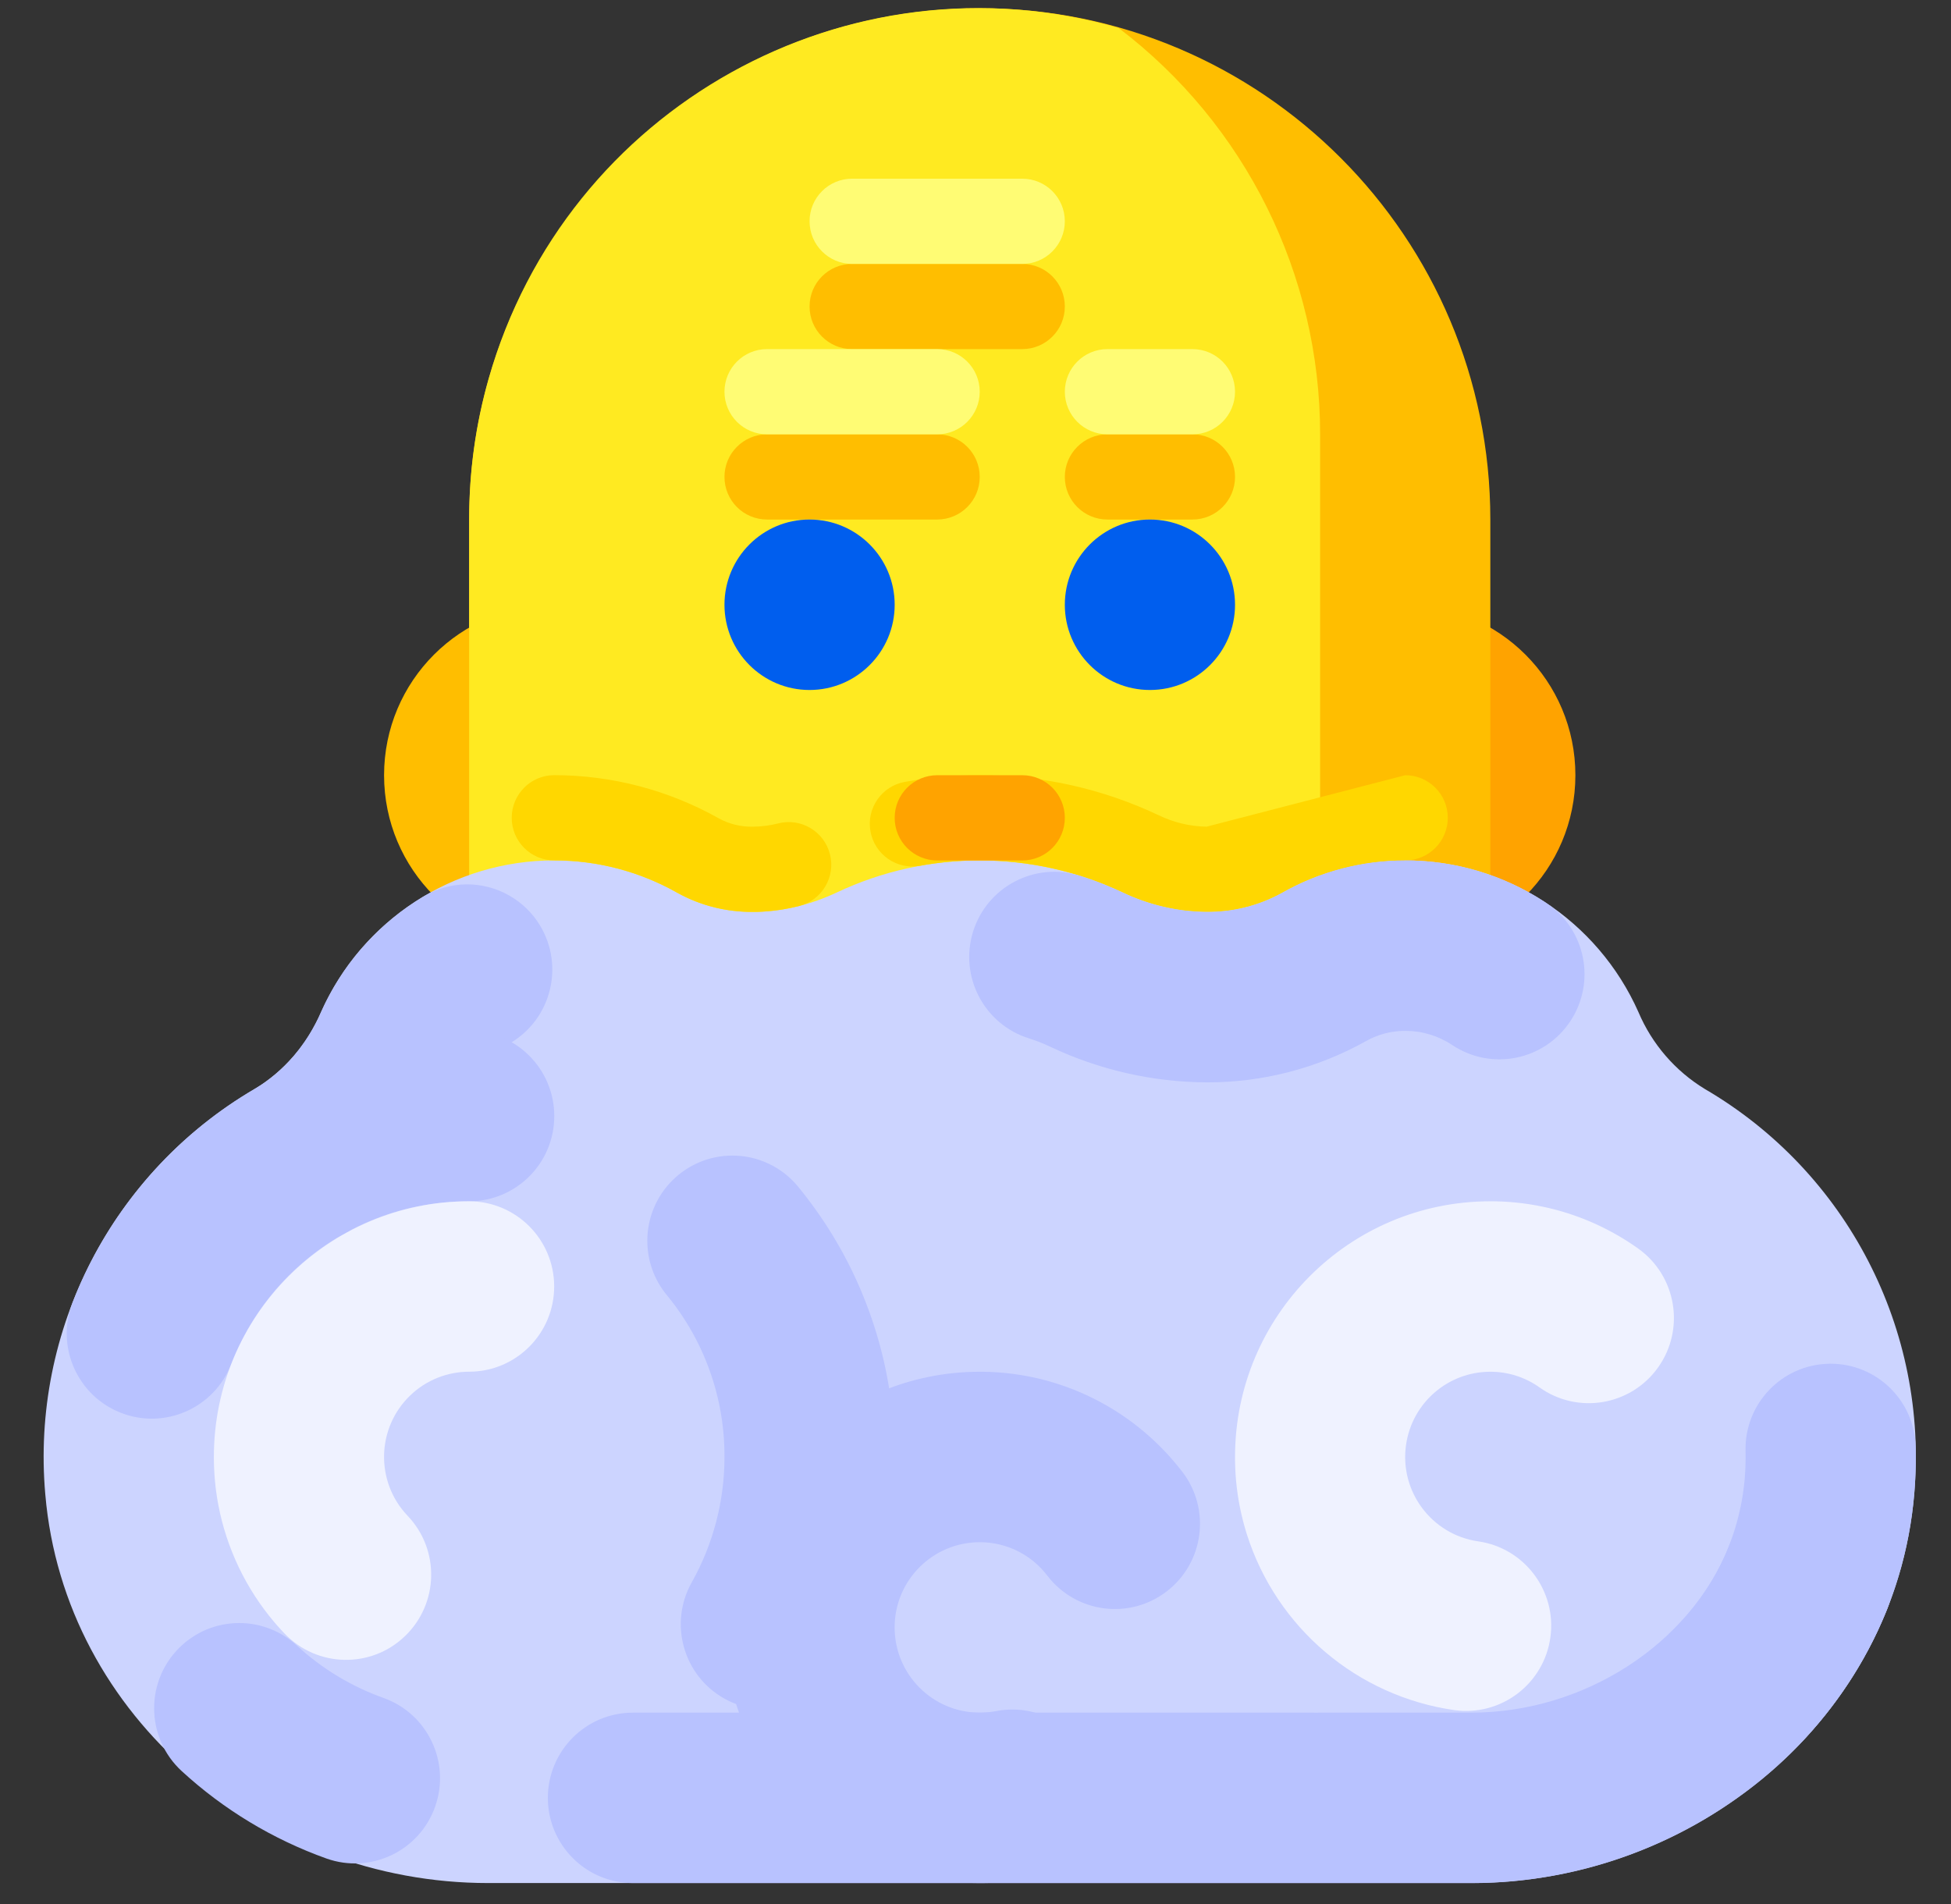 <svg width="42" height="41" viewBox="0 0 42 41" fill="none" xmlns="http://www.w3.org/2000/svg">
<rect x="0" y="0" width="42" height="41" fill="#333333" stroke="none"/>
<path d="M15.596 16.69C15.596 18.716 13.955 20.359 11.932 20.359C9.908 20.359 8.268 18.716 8.268 16.69C8.268 14.663 9.908 13.021 11.932 13.021C13.955 13.021 15.596 14.663 15.596 16.69Z" fill="#FFBE00"/>
<path d="M33.914 16.69C33.914 18.716 32.274 20.359 30.25 20.359C28.227 20.359 26.587 18.716 26.587 16.69C26.587 14.663 28.227 13.021 30.25 13.021C32.274 13.021 33.914 14.663 33.914 16.69Z" fill="#FFA300"/>
<path d="M21.091 0.177C27.162 0.177 32.083 5.106 32.083 11.186V20.359C32.083 26.439 27.162 31.368 21.091 31.368C15.021 31.368 10.1 26.439 10.1 20.359V11.185C10.1 5.106 15.021 0.177 21.091 0.177Z" fill="#FFBE00"/>
<path d="M10.1 11.186V20.359C10.1 23.797 11.707 27.036 14.444 29.111C20.267 30.776 26.336 27.397 27.998 21.564C28.28 20.576 28.422 19.553 28.419 18.525V9.351C28.419 5.913 26.812 2.674 24.076 0.599C18.252 -1.066 12.184 2.313 10.521 8.146C10.239 9.134 10.098 10.158 10.1 11.186Z" fill="#FFEA21"/>
<path d="M16.512 9.351H20.175C20.681 9.351 21.091 9.761 21.091 10.268C21.091 10.775 20.681 11.185 20.175 11.185H16.512C16.006 11.185 15.596 10.775 15.596 10.268C15.596 9.761 16.006 9.351 16.512 9.351Z" fill="#FFBE00"/>
<path d="M23.839 9.351H25.671C26.177 9.351 26.587 9.761 26.587 10.268C26.587 10.775 26.177 11.185 25.671 11.185H23.839C23.334 11.185 22.923 10.775 22.923 10.268C22.923 9.761 23.334 9.351 23.839 9.351Z" fill="#FFBE00"/>
<path d="M18.343 5.682H22.007C22.513 5.682 22.923 6.092 22.923 6.599C22.923 7.105 22.513 7.516 22.007 7.516H18.343C17.838 7.516 17.428 7.105 17.428 6.599C17.427 6.092 17.838 5.682 18.343 5.682Z" fill="#FFBE00"/>
<path d="M16.512 7.516H20.175C20.681 7.516 21.091 7.927 21.091 8.434C21.091 8.94 20.681 9.351 20.175 9.351H16.512C16.006 9.351 15.596 8.94 15.596 8.434C15.596 7.927 16.006 7.516 16.512 7.516Z" fill="#FFFC74"/>
<path d="M23.839 7.516H25.671C26.177 7.516 26.587 7.927 26.587 8.434C26.587 8.94 26.177 9.351 25.671 9.351H23.839C23.334 9.351 22.923 8.94 22.923 8.434C22.923 7.927 23.334 7.516 23.839 7.516Z" fill="#FFFC74"/>
<path d="M18.343 3.847H22.007C22.513 3.847 22.923 4.258 22.923 4.764C22.923 5.271 22.513 5.682 22.007 5.682H18.343C17.838 5.682 17.428 5.271 17.428 4.764C17.427 4.258 17.838 3.847 18.343 3.847Z" fill="#FFFC74"/>
<path d="M36.7 23.445C36.063 23.057 35.563 22.478 35.272 21.791C34.39 19.804 32.422 18.524 30.251 18.524C29.324 18.524 28.412 18.763 27.604 19.22C26.551 19.814 25.258 19.728 24.164 19.212C22.218 18.295 19.965 18.295 18.019 19.212C16.925 19.728 15.633 19.814 14.579 19.22C13.772 18.763 12.86 18.524 11.932 18.524C9.761 18.524 7.793 19.804 6.911 21.791C6.62 22.478 6.12 23.057 5.483 23.445C2.42 25.234 0.663 28.634 0.975 32.172C1.385 36.985 5.686 40.541 10.509 40.541H31.674C36.497 40.541 40.798 36.985 41.208 32.172C41.52 28.634 39.764 25.234 36.7 23.445Z" fill="#CCD4FF"/>
<path d="M38.924 32.129C38.174 32.129 37.499 32.587 37.222 33.285C36.381 35.397 34.1 36.872 31.674 36.872H28.382C28.365 36.872 28.348 36.872 28.332 36.873C28.315 36.872 28.298 36.872 28.281 36.872H13.626C12.614 36.872 11.794 37.694 11.794 38.707C11.795 39.718 12.612 40.539 13.622 40.541H28.286C28.301 40.541 28.316 40.541 28.332 40.541C28.347 40.541 28.362 40.541 28.378 40.541H31.733L31.743 40.541H31.768L31.777 40.541H31.791L31.801 40.541H31.814L31.824 40.541H31.826L31.836 40.54H31.846L31.849 40.54H31.859L31.861 40.54H31.871L31.881 40.539H31.884L31.894 40.539H31.895L31.904 40.539H31.906L31.916 40.539L31.918 40.538L31.928 40.538H31.929L31.939 40.538H31.941L31.951 40.538H31.953L31.963 40.537H31.963L31.974 40.537H31.976L31.986 40.537L31.988 40.537L31.997 40.536H31.998L32.008 40.536L32.01 40.536L32.02 40.536H32.022L32.031 40.535L32.033 40.535L32.043 40.535L32.045 40.535L32.055 40.534L32.056 40.534L32.066 40.534H32.068L32.078 40.533H32.08L32.089 40.533H32.091L32.1 40.532H32.102L32.112 40.532L32.115 40.532L32.124 40.531H32.125L32.135 40.531L32.137 40.531L32.147 40.53H32.149L32.158 40.53H32.16L32.17 40.529L32.172 40.529L32.182 40.529H32.183L32.192 40.528L32.194 40.528L32.204 40.527H32.206L32.216 40.527L32.218 40.526L32.227 40.526H32.229L32.239 40.526L32.241 40.525L32.25 40.525H32.251L32.261 40.524H32.264L32.273 40.523H32.275L32.284 40.523L32.286 40.523L32.296 40.522L32.298 40.522L32.308 40.521H32.309L32.319 40.52H32.32L32.33 40.52H32.332L32.342 40.519L32.343 40.519L32.353 40.518L32.355 40.518L32.364 40.517L32.367 40.517L32.376 40.517H32.377L32.387 40.516L32.39 40.516L32.399 40.515H32.402L32.409 40.514L32.412 40.514L32.421 40.513L32.424 40.513L32.433 40.512L32.436 40.512L32.444 40.512L32.446 40.511L32.456 40.511L32.458 40.51L32.468 40.51L32.469 40.509L32.478 40.509L32.481 40.508L32.49 40.508L32.493 40.507L32.502 40.507H32.504L32.513 40.506H32.515L32.525 40.505H32.527L32.536 40.504L32.537 40.504L32.547 40.503L32.55 40.502L32.559 40.502L32.561 40.502L32.57 40.501L32.572 40.501L32.584 40.499L32.593 40.499L32.595 40.498L32.604 40.498L32.606 40.497L32.615 40.496L32.618 40.496L32.628 40.495H32.629L32.638 40.494L32.64 40.494L32.65 40.493L32.652 40.493L32.661 40.492L32.662 40.492L32.672 40.491L32.675 40.49L32.684 40.49L32.686 40.489L32.695 40.489L32.697 40.488L32.706 40.487L32.709 40.487L32.718 40.486L32.721 40.486L32.728 40.485L32.731 40.485L32.74 40.484L32.743 40.483L32.753 40.482H32.754L32.762 40.481L32.765 40.481L32.774 40.48L32.778 40.48L32.786 40.478L32.788 40.478L32.797 40.477L32.8 40.477L32.809 40.476L32.811 40.476L32.819 40.475L32.822 40.474L32.831 40.473L32.834 40.473L32.843 40.472L32.845 40.472L32.853 40.471L32.856 40.471L32.865 40.469L32.868 40.469L32.877 40.468L32.879 40.468L32.887 40.467L32.89 40.466L32.899 40.465L32.902 40.465L32.91 40.464L32.913 40.463L32.921 40.462L32.924 40.462L32.933 40.461L32.936 40.46L32.944 40.459L32.946 40.459L32.955 40.458L32.958 40.458L32.967 40.456L32.97 40.456L32.977 40.455L32.98 40.455L32.989 40.453L32.992 40.453L33.001 40.452L33.004 40.451L33.011 40.45L33.014 40.45L33.023 40.449L33.026 40.448L33.034 40.447L33.038 40.447L33.045 40.446L33.057 40.444L33.06 40.444L33.067 40.443L33.071 40.442L33.079 40.441L33.082 40.44L33.091 40.439L33.094 40.438L33.101 40.438L33.105 40.437L33.112 40.436L33.116 40.435L33.125 40.434L33.128 40.434L33.134 40.432L33.138 40.432L33.146 40.431L33.15 40.43L33.157 40.429L33.162 40.428L33.168 40.427L33.172 40.427L33.181 40.425L33.184 40.425L33.191 40.424L33.195 40.423L33.202 40.422L33.206 40.422L33.215 40.42L33.218 40.419L33.224 40.419L33.228 40.418L33.236 40.417L33.24 40.416L33.248 40.415L33.252 40.414L33.258 40.413L33.261 40.413L33.27 40.411L33.274 40.411L33.281 40.41L33.285 40.409L33.292 40.408L33.295 40.407L33.304 40.406L33.307 40.405L33.314 40.404L33.319 40.403L33.325 40.402L33.329 40.402L33.337 40.4L33.341 40.4L33.348 40.398L33.35 40.398L33.359 40.397L33.363 40.396L33.371 40.394L33.374 40.394L33.381 40.393L33.384 40.392L33.393 40.391L33.396 40.39L33.404 40.388L33.408 40.388L33.415 40.387L33.418 40.386L33.426 40.385L33.43 40.384L33.437 40.383L33.441 40.382L33.448 40.381L33.451 40.38L33.46 40.378L33.463 40.378L33.47 40.376L33.474 40.376L33.482 40.374L33.485 40.374L33.493 40.372L33.497 40.371L33.504 40.37L33.507 40.37L33.519 40.367L33.527 40.366L33.53 40.365L33.537 40.364L33.54 40.364L33.549 40.362L33.552 40.361L33.56 40.359L33.563 40.359L33.57 40.358L33.574 40.357L33.582 40.355L33.586 40.354L33.592 40.353L33.596 40.352L33.603 40.351L33.607 40.35L33.616 40.349L33.619 40.348L33.625 40.347L33.63 40.346L33.637 40.344L33.641 40.343L33.649 40.342L33.653 40.341L33.658 40.34L33.662 40.339L33.67 40.337L33.674 40.337L33.681 40.335L33.686 40.334L33.692 40.333L33.696 40.332L33.704 40.33L33.708 40.329L33.714 40.328L33.719 40.327L33.725 40.326L33.729 40.325L33.737 40.323L33.741 40.322L33.746 40.321L33.752 40.32L33.758 40.318L33.763 40.318L33.77 40.316L33.774 40.315L33.78 40.314L33.784 40.313L33.792 40.311L33.796 40.31L33.802 40.309L33.807 40.308L33.813 40.306L33.817 40.306L33.825 40.304L33.829 40.303L33.835 40.301L33.841 40.3L33.846 40.299L33.85 40.298L33.858 40.296L33.862 40.295L33.868 40.294L33.873 40.293L33.879 40.291L33.883 40.291L33.891 40.289L33.895 40.288L33.901 40.287L33.905 40.286L33.913 40.284L33.917 40.283L33.924 40.281L33.928 40.28L33.934 40.279L33.945 40.276L33.95 40.275L33.955 40.274L33.961 40.272L33.967 40.271L33.979 40.268L33.983 40.267L33.989 40.266L33.993 40.265L34 40.263L34.004 40.262L34.012 40.26L34.016 40.259L34.021 40.258L34.027 40.257L34.033 40.255L34.037 40.254L34.045 40.252L34.049 40.251L34.054 40.25L34.058 40.249L34.066 40.247L34.07 40.246L34.077 40.244L34.103 40.238L34.108 40.236L34.115 40.235L34.12 40.233L34.124 40.232L34.132 40.23L34.136 40.229L34.141 40.228L34.147 40.226L34.153 40.225L34.157 40.224L34.164 40.222L34.169 40.221L34.174 40.219L34.179 40.218L34.185 40.216L34.195 40.214L34.202 40.212L34.207 40.211L34.211 40.209L34.218 40.208L34.223 40.206L34.228 40.205L34.235 40.203L34.239 40.202L34.244 40.201L34.251 40.199L34.255 40.197L34.261 40.196L34.267 40.194L34.272 40.193L34.277 40.192L34.283 40.19L34.289 40.188L34.293 40.187L34.299 40.186L34.305 40.184L34.309 40.183L34.316 40.181L34.321 40.18L34.326 40.178L34.331 40.177L34.338 40.175L34.342 40.173L34.347 40.172L34.354 40.17L34.358 40.169L34.363 40.168L34.37 40.166L34.375 40.164L34.379 40.163L34.386 40.161L34.391 40.16L34.396 40.158L34.403 40.156L34.407 40.155L34.412 40.154L34.424 40.15L34.428 40.149L34.44 40.145L34.444 40.144L34.452 40.142L34.456 40.141L34.461 40.139L34.465 40.138L34.473 40.136L34.477 40.135L34.481 40.133L34.489 40.131L34.493 40.13L34.498 40.128L34.505 40.126L34.509 40.125L34.521 40.121L34.526 40.12L34.53 40.119L34.538 40.116L34.541 40.115L34.547 40.114L34.55 40.113L34.559 40.11L34.562 40.109L34.57 40.106L34.574 40.105L34.579 40.104L34.583 40.103L34.591 40.1L34.601 40.097L34.612 40.094L34.615 40.093L34.623 40.09L34.627 40.089L34.632 40.087L34.639 40.085L34.644 40.084L34.659 40.079L34.664 40.077L34.669 40.075L34.676 40.073L34.68 40.072L34.687 40.07L34.691 40.068L34.696 40.067L34.701 40.065L34.708 40.063L34.712 40.062L34.718 40.06L34.728 40.056L34.734 40.055L34.74 40.053L34.745 40.051L34.749 40.05L34.756 40.047L34.761 40.046L34.765 40.044L34.772 40.042L34.776 40.041L34.781 40.039L34.787 40.037L34.793 40.035L34.797 40.034L34.804 40.031L34.809 40.03L34.813 40.028L34.817 40.027L34.825 40.024L34.829 40.023L34.834 40.021L34.84 40.019L34.845 40.017L34.85 40.016L34.857 40.014L34.861 40.012L34.866 40.011L34.872 40.008L34.878 40.007L34.881 40.005L34.889 40.003L34.892 40.001L34.898 40L34.903 39.998L34.909 39.995L34.913 39.994L34.921 39.992L34.925 39.99L34.93 39.988L34.935 39.986L34.941 39.984L34.945 39.983L34.951 39.981L34.957 39.979L34.961 39.977L34.966 39.976L34.973 39.973L34.977 39.972L34.982 39.97L34.989 39.968L34.993 39.966L34.997 39.964L35.005 39.962L35.009 39.96L35.014 39.959L35.02 39.956L35.025 39.954L35.029 39.953L35.036 39.951L35.041 39.949L35.045 39.947L35.05 39.946L35.057 39.943L35.061 39.942L35.068 39.939L35.072 39.937L35.077 39.935L35.081 39.934L35.088 39.931L35.093 39.93L35.099 39.928L35.104 39.926L35.108 39.924L35.113 39.922L35.12 39.92L35.124 39.918L35.129 39.916L35.136 39.914L35.14 39.912L35.145 39.91L35.151 39.908L35.156 39.906L35.16 39.905L35.167 39.902L35.171 39.9L35.176 39.898L35.182 39.896L35.187 39.894L35.191 39.893L35.198 39.89L35.203 39.888L35.207 39.886L35.214 39.884L35.218 39.882L35.224 39.88L35.227 39.879L35.235 39.876L35.243 39.873L35.25 39.87L35.258 39.867L35.266 39.864L35.27 39.862L35.275 39.86L35.281 39.858L35.286 39.856L35.29 39.854L35.297 39.852L35.301 39.85L35.306 39.848L35.31 39.846L35.317 39.844L35.321 39.842L35.327 39.84L35.333 39.837L35.337 39.836L35.342 39.834L35.348 39.831L35.353 39.829L35.357 39.828L35.364 39.825L35.368 39.823L35.372 39.822L35.38 39.818L35.383 39.817L35.389 39.815L35.395 39.812L35.4 39.811L35.404 39.809L35.41 39.806L35.419 39.803L35.425 39.8L35.431 39.798L35.435 39.796L35.44 39.794L35.446 39.791L35.45 39.789L35.456 39.787L35.462 39.785L35.465 39.783L35.471 39.781L35.477 39.779L35.482 39.777L35.486 39.775L35.493 39.772L35.497 39.77L35.502 39.768L35.508 39.766L35.513 39.763L35.517 39.762L35.523 39.759L35.528 39.757L35.532 39.755L35.539 39.752L35.543 39.75L35.548 39.748L35.554 39.746L35.559 39.744L35.563 39.742L35.569 39.74L35.574 39.737L35.578 39.735L35.585 39.733L35.59 39.731L35.594 39.729L35.598 39.727L35.606 39.724L35.609 39.722L35.614 39.72L35.62 39.717L35.625 39.715L35.629 39.714L35.636 39.71L35.64 39.709L35.644 39.707L35.651 39.704L35.656 39.702L35.66 39.7L35.666 39.697L35.671 39.695L35.675 39.693L35.687 39.688L35.69 39.686L35.697 39.684L35.706 39.679L35.709 39.678L35.717 39.674L35.721 39.673L35.727 39.67L35.732 39.668L35.737 39.666L35.741 39.664L35.747 39.661L35.752 39.659L35.756 39.657L35.767 39.652L35.771 39.65L35.778 39.647L35.782 39.645L35.787 39.643L35.791 39.641L35.798 39.638L35.801 39.636L35.808 39.633L35.812 39.631L35.817 39.629L35.822 39.627L35.828 39.624L35.832 39.622L35.837 39.62L35.843 39.617L35.848 39.615L35.852 39.613L35.859 39.609L35.862 39.608L35.867 39.606L35.872 39.603L35.882 39.599L35.889 39.595L35.893 39.593L35.898 39.591L35.904 39.588L35.908 39.586L35.912 39.584L35.923 39.579L35.928 39.577L35.934 39.574L35.938 39.572L35.947 39.568L35.953 39.565L35.958 39.562L35.962 39.56L35.968 39.557L35.973 39.555L35.977 39.553L35.984 39.55L35.988 39.548L35.993 39.546L35.999 39.543L36.003 39.541L36.007 39.538L36.014 39.535L36.018 39.533L36.022 39.531L36.033 39.526L36.037 39.524L36.048 39.518L36.052 39.516L36.058 39.513L36.063 39.511L36.067 39.509L36.072 39.507L36.078 39.504L36.083 39.501L36.086 39.499L36.093 39.496L36.097 39.494L36.102 39.492L36.108 39.489L36.112 39.486L36.117 39.484L36.123 39.481L36.127 39.479L36.132 39.476L36.146 39.469L36.152 39.466L36.157 39.464L36.167 39.459L36.172 39.456L36.176 39.454L36.181 39.451L36.187 39.448L36.191 39.447L36.197 39.443L36.206 39.438L36.21 39.437L36.217 39.433L36.225 39.429L36.231 39.425L36.236 39.423L36.239 39.421L36.246 39.418L36.254 39.413L36.261 39.41L36.269 39.405L36.275 39.402L36.28 39.4L36.284 39.398L36.29 39.394L36.294 39.392L36.299 39.389L36.303 39.388L36.31 39.384L36.313 39.382L36.319 39.379L36.323 39.377L36.329 39.374L36.332 39.372L36.339 39.368L36.343 39.366L36.348 39.364L36.353 39.361L36.358 39.358L36.362 39.356L36.369 39.352L36.372 39.35L36.377 39.348L36.381 39.346L36.387 39.342L36.391 39.34L36.398 39.336L36.401 39.335L36.406 39.332L36.41 39.33L36.417 39.326L36.42 39.324L36.426 39.321L36.431 39.318L36.436 39.316L36.439 39.314L36.446 39.31L36.45 39.308L36.46 39.303L36.465 39.3L36.468 39.298L36.475 39.294L36.479 39.292L36.483 39.289L36.488 39.287L36.494 39.283L36.498 39.282L36.504 39.278L36.508 39.276L36.513 39.273L36.516 39.271L36.523 39.267L36.526 39.265L36.534 39.261L36.536 39.26L36.542 39.257L36.545 39.255L36.553 39.251L36.555 39.249L36.562 39.245L36.565 39.243L36.571 39.24L36.574 39.238L36.581 39.234L36.584 39.233L36.59 39.229L36.593 39.227L36.6 39.223L36.603 39.222L36.611 39.217L36.613 39.216L36.619 39.212L36.621 39.211L36.629 39.206L36.631 39.205L36.639 39.201L36.641 39.199L36.648 39.196L36.65 39.194L36.658 39.19L36.66 39.188L36.668 39.184L36.67 39.183L36.676 39.179L36.679 39.177L36.687 39.173L36.689 39.172L36.696 39.167L36.697 39.167L36.706 39.162L36.707 39.16L36.715 39.156L36.717 39.155L36.725 39.15L36.726 39.15L36.734 39.145L36.736 39.144L36.744 39.139L36.746 39.138L36.752 39.134L36.754 39.132L36.762 39.128L36.764 39.127L36.773 39.122L36.774 39.121L36.781 39.116L36.783 39.115L36.791 39.111L36.793 39.109L36.8 39.105L36.802 39.104L36.809 39.099L36.812 39.098L36.819 39.093L36.822 39.092L36.828 39.088L36.83 39.087L36.849 39.075L36.856 39.07L36.858 39.069L36.866 39.065L36.868 39.063L36.876 39.058L36.877 39.057L36.885 39.053L36.886 39.052L36.904 39.041L36.905 39.04L36.913 39.035L36.915 39.034L36.922 39.029L36.925 39.028L36.932 39.023L36.933 39.023L36.941 39.018L36.952 39.01L36.959 39.006L36.971 38.999L36.98 38.993L36.988 38.988L36.989 38.987L36.997 38.982L36.999 38.981L37.007 38.976L37.008 38.975L37.015 38.971L37.017 38.969L37.025 38.964L37.026 38.963L37.034 38.958L37.035 38.958L37.043 38.952L37.045 38.951L37.053 38.946L37.054 38.945L37.062 38.94L37.063 38.94L37.071 38.934L37.072 38.933L37.081 38.928L37.081 38.927L37.09 38.922L37.09 38.922L37.099 38.916L37.1 38.915L37.108 38.91L37.109 38.909L37.117 38.904L37.118 38.903L37.128 38.897C37.133 38.893 37.139 38.889 37.144 38.886L37.146 38.885L37.154 38.879L37.155 38.879L37.163 38.873H37.164L37.172 38.867L37.173 38.866L37.181 38.861L37.182 38.86L37.191 38.855L37.191 38.854L37.2 38.849L37.2 38.848L37.218 38.836L37.218 38.836L37.227 38.83L37.228 38.83C37.233 38.826 37.239 38.821 37.245 38.818L37.245 38.817L37.255 38.811C37.261 38.807 37.267 38.803 37.272 38.799L37.273 38.798L37.282 38.792L37.3 38.78L37.3 38.78C37.309 38.773 37.318 38.767 37.327 38.761L37.327 38.761C37.336 38.755 37.345 38.748 37.354 38.742C37.369 38.731 37.384 38.721 37.399 38.711L37.399 38.71C38.842 37.693 39.962 36.282 40.626 34.644C41 33.702 40.541 32.635 39.6 32.26C39.385 32.173 39.156 32.129 38.924 32.129Z" fill="#B8C2FF"/>
<path fill-rule="evenodd" clip-rule="evenodd" d="M24.944 17.552C25.266 17.708 25.617 17.792 25.974 17.798L30.251 16.69C30.757 16.69 31.167 17.1 31.167 17.607C31.167 18.114 30.757 18.524 30.251 18.524C29.323 18.523 28.412 18.763 27.604 19.22C27.106 19.496 26.544 19.639 25.974 19.633C25.348 19.627 24.73 19.483 24.164 19.212C23.203 18.758 22.154 18.524 21.092 18.524H21.049L21.04 18.525H21.008L21 18.525H20.998L20.979 18.525H20.978L20.968 18.525H20.957L20.948 18.526H20.947L20.928 18.526H20.926L20.917 18.526H20.916L20.907 18.527H20.906L20.897 18.527H20.896C20.89 18.527 20.884 18.527 20.878 18.527L20.877 18.527H20.875L20.866 18.528H20.865L20.856 18.528L20.855 18.528L20.846 18.528H20.844L20.826 18.529H20.824L20.815 18.529H20.814L20.805 18.53H20.804L20.795 18.53L20.794 18.53L20.775 18.531H20.773L20.764 18.532H20.763L20.754 18.532H20.753L20.744 18.532H20.743L20.724 18.533H20.722L20.713 18.534H20.712L20.703 18.534H20.702L20.693 18.535L20.692 18.535L20.673 18.536H20.672L20.662 18.537H20.662L20.652 18.537H20.651L20.642 18.538L20.641 18.538C20.635 18.538 20.628 18.539 20.622 18.539H20.621L20.611 18.54L20.602 18.541H20.601L20.591 18.541H20.591L20.571 18.543H20.57L20.561 18.544H20.561L20.551 18.544H20.55L20.541 18.545H20.54L20.521 18.546L20.52 18.547L20.5 18.548H20.5L20.49 18.549H20.49L20.47 18.551L20.47 18.551L20.45 18.552H20.449L20.44 18.553L20.439 18.553C20.433 18.554 20.427 18.555 20.42 18.555H20.419L20.4 18.557H20.399L20.39 18.558H20.389C20.383 18.559 20.376 18.559 20.37 18.56H20.369L20.359 18.561H20.359L20.35 18.562H20.349L20.34 18.563H20.338L20.32 18.565H20.319C20.312 18.566 20.306 18.567 20.299 18.567L20.299 18.567L20.289 18.568H20.289L20.27 18.571L20.269 18.571C20.267 18.571 20.265 18.571 20.262 18.572C20.258 18.572 20.254 18.572 20.25 18.573H20.249L20.239 18.574L20.238 18.574L20.229 18.575H20.229L20.22 18.576L20.218 18.577L20.209 18.578H20.209L20.2 18.579L20.199 18.579L20.19 18.58L20.188 18.58L20.18 18.582H20.179L20.17 18.583L20.168 18.583L20.16 18.584L20.159 18.584L20.151 18.585L20.139 18.587L20.131 18.588H20.13L20.121 18.589L20.118 18.59L20.11 18.591L20.109 18.591L20.101 18.592L20.099 18.592L20.091 18.593L20.089 18.594L20.081 18.595L20.08 18.595L20.071 18.596L20.069 18.597L20.061 18.598L20.059 18.598L20.052 18.599L20.049 18.599L20.041 18.601L20.038 18.601L20.032 18.602L20.03 18.602L20.022 18.604L20.019 18.604L20.012 18.605L20.009 18.605L20.003 18.606L19.999 18.607L19.992 18.608L19.989 18.608L19.983 18.609L19.98 18.61L19.973 18.611L19.969 18.611L19.963 18.612L19.959 18.613L19.953 18.614L19.95 18.614L19.943 18.616L19.939 18.616L19.934 18.617L19.931 18.618L19.924 18.619L19.92 18.619L19.915 18.62L19.909 18.621L19.905 18.622L19.9 18.623L19.894 18.624L19.89 18.625L19.886 18.625L19.88 18.626L19.875 18.627L19.87 18.628L19.867 18.628L19.859 18.63L19.856 18.63L19.85 18.631L19.84 18.633L19.838 18.634L19.821 18.637L19.819 18.637L19.809 18.639L19.808 18.639L19.804 18.64C19.804 18.64 19.803 18.64 19.803 18.64C19.305 18.73 18.829 18.398 18.739 17.899C18.649 17.401 18.98 16.924 19.478 16.834C20.01 16.738 20.55 16.689 21.091 16.689C22.424 16.687 23.74 16.982 24.944 17.552ZM11.016 17.607C11.016 17.1 11.426 16.689 11.932 16.689C13.174 16.69 14.395 17.011 15.478 17.621C15.702 17.743 15.954 17.804 16.209 17.798C16.393 17.797 16.576 17.773 16.754 17.727C17.243 17.603 17.741 17.898 17.866 18.389C17.992 18.879 17.697 19.379 17.206 19.505C16.965 19.567 16.718 19.607 16.469 19.624H16.469L16.462 19.625H16.461L16.455 19.625L16.454 19.625L16.448 19.625H16.447L16.44 19.626H16.44L16.433 19.626H16.432L16.426 19.627H16.425C16.414 19.627 16.402 19.628 16.391 19.629H16.389L16.384 19.629H16.382L16.377 19.629L16.374 19.629L16.369 19.63H16.367L16.362 19.63H16.359L16.355 19.63L16.352 19.63L16.348 19.631H16.344L16.34 19.631H16.337L16.333 19.631H16.329L16.325 19.631H16.322L16.317 19.632H16.314L16.309 19.632H16.303L16.299 19.632H16.291L16.288 19.632H16.277L16.273 19.633H16.262L16.257 19.633H16.247L16.242 19.633H16.209C15.639 19.639 15.078 19.496 14.579 19.22C13.771 18.763 12.86 18.523 11.932 18.524C11.426 18.524 11.016 18.113 11.016 17.607Z" fill="#FFD700"/>
<path fill-rule="evenodd" clip-rule="evenodd" d="M27.604 19.22C28.411 18.763 29.323 18.524 30.251 18.525L30.251 18.524H30.265L30.277 18.525H30.313L30.317 18.525H30.33L30.332 18.525H30.339L30.343 18.525H30.352L30.356 18.526H30.365L30.369 18.526H30.379L30.382 18.526H30.392L30.395 18.526H30.402L30.405 18.527H30.412L30.415 18.527H30.418L30.422 18.527H30.428L30.431 18.527H30.434L30.438 18.528H30.441L30.444 18.528L30.447 18.528H30.451L30.454 18.528H30.457L30.461 18.529H30.464L30.467 18.529L30.47 18.53H30.474L30.477 18.53H30.48L30.483 18.53H30.487L30.49 18.531H30.493L30.496 18.531H30.5L30.503 18.531H30.506L30.509 18.532H30.513L30.519 18.532H30.523L30.529 18.532H30.532L30.535 18.533L30.539 18.533H30.542L30.545 18.533L30.552 18.534H30.555L30.558 18.534L30.561 18.534L30.565 18.535H30.568L30.574 18.535L30.578 18.535H30.581L30.587 18.536L30.591 18.536L30.594 18.536H30.597L30.6 18.536L30.604 18.537L30.607 18.537H30.61L30.613 18.537L30.62 18.538L30.623 18.538L30.626 18.538H30.63L30.633 18.539L30.636 18.539H30.639L30.642 18.539L30.649 18.54L30.652 18.54L30.665 18.541L30.668 18.541L30.678 18.542L30.681 18.542L30.707 18.544L30.71 18.544L30.713 18.545L30.716 18.545L30.72 18.545L30.723 18.546L30.726 18.546L30.729 18.546L30.733 18.546L30.736 18.547L30.739 18.547L30.742 18.547L30.746 18.547L30.749 18.548L30.752 18.548L30.755 18.548L30.759 18.549L30.762 18.549L30.765 18.549L30.768 18.549L30.771 18.55L30.774 18.55L30.778 18.55L30.781 18.551L30.784 18.551L30.787 18.551L30.791 18.551L30.794 18.552L30.797 18.552L30.8 18.552L30.804 18.553L30.806 18.553L30.81 18.553L30.813 18.554L30.817 18.554L30.819 18.554L30.823 18.555L30.826 18.555L30.83 18.555L30.832 18.556L30.836 18.556L30.839 18.556L30.842 18.557L30.845 18.557L30.849 18.558L30.852 18.558L30.855 18.558L30.858 18.558L30.862 18.559L30.864 18.559L30.868 18.559L30.87 18.56L30.875 18.56L30.877 18.56L30.881 18.561L30.884 18.561L30.887 18.562L30.89 18.562L30.894 18.562L30.896 18.563L30.9 18.563L30.903 18.563L30.907 18.564L30.909 18.564L30.913 18.565L30.915 18.565L30.919 18.565L30.922 18.566L30.926 18.566L30.928 18.566L30.932 18.567L30.934 18.567L30.938 18.567L30.941 18.568L30.945 18.569L30.947 18.569L30.951 18.569L30.954 18.57L30.957 18.57L30.96 18.57L30.964 18.571L30.966 18.571L30.97 18.572L30.973 18.572L30.977 18.573L30.979 18.573L30.983 18.573L30.985 18.574L30.989 18.574L30.992 18.575L30.995 18.575L30.998 18.575L31.002 18.576L31.005 18.576L31.009 18.577L31.011 18.577L31.015 18.578L31.017 18.578L31.021 18.579L31.023 18.579L31.028 18.579L31.03 18.58L31.034 18.581L31.036 18.581L31.041 18.581L31.043 18.582L31.047 18.582L31.049 18.582L31.053 18.583L31.055 18.583L31.06 18.584L31.061 18.584L31.066 18.585L31.068 18.585L31.073 18.586H31.074L31.079 18.587L31.08 18.587L31.085 18.588L31.087 18.588L31.091 18.589L31.093 18.589L31.098 18.59H31.099L31.104 18.591L31.106 18.591L31.111 18.592H31.112L31.117 18.593H31.118L31.12 18.593C31.123 18.594 31.127 18.595 31.13 18.595H31.131L31.143 18.597H31.143L31.156 18.599H31.156C31.198 18.606 31.24 18.613 31.281 18.622H31.282L31.294 18.624L31.295 18.624L31.306 18.626L31.308 18.627L31.319 18.629L31.32 18.629L31.325 18.63L31.331 18.631L31.332 18.631L31.338 18.632L31.338 18.633L31.344 18.634L31.345 18.634L31.35 18.635L31.351 18.635L31.356 18.636L31.357 18.636L31.363 18.637H31.363L31.369 18.639H31.37L31.375 18.64L31.376 18.64L31.381 18.641L31.383 18.642L31.387 18.643L31.393 18.644L31.395 18.644L31.401 18.646L31.406 18.647L31.407 18.647L31.412 18.648L31.413 18.648L31.418 18.649L31.419 18.649L31.425 18.651H31.425L31.43 18.652L31.432 18.652L31.437 18.654L31.438 18.654L31.443 18.655L31.444 18.655L31.449 18.656L31.45 18.656L31.455 18.657L31.457 18.658L31.462 18.659L31.462 18.659L31.468 18.66L31.469 18.661L31.474 18.662H31.475L31.48 18.663L31.482 18.663L31.486 18.665L31.487 18.665L31.492 18.666L31.494 18.666L31.499 18.667H31.499L31.505 18.669L31.506 18.669L31.511 18.67L31.512 18.67L31.517 18.672L31.518 18.672L31.523 18.673L31.524 18.673L31.529 18.674L31.531 18.675L31.535 18.676L31.537 18.676L31.542 18.678L31.548 18.679L31.549 18.679L31.554 18.68L31.555 18.681L31.56 18.682L31.561 18.682L31.566 18.683L31.567 18.684L31.572 18.685L31.573 18.685L31.578 18.686L31.58 18.687L31.584 18.688L31.586 18.688L31.59 18.689L31.592 18.69L31.596 18.691L31.598 18.691L31.603 18.692L31.604 18.693L31.609 18.694L31.61 18.695L31.615 18.696L31.616 18.696L31.621 18.697L31.622 18.698L31.627 18.699L31.628 18.699L31.633 18.701L31.634 18.701L31.639 18.702L31.64 18.702L31.645 18.704L31.647 18.704L31.651 18.705L31.653 18.705L31.658 18.707L31.659 18.707L31.664 18.708L31.665 18.709L31.67 18.71L31.676 18.712L31.677 18.712L31.682 18.713L31.683 18.713L31.688 18.715L31.689 18.715L31.694 18.717L31.695 18.717L31.7 18.718L31.701 18.719L31.706 18.72L31.707 18.72L31.713 18.722L31.718 18.723L31.719 18.724L31.724 18.725L31.726 18.725L31.73 18.726L31.732 18.727L31.736 18.728L31.738 18.729L31.743 18.73L31.744 18.73L31.749 18.732L31.75 18.732L31.755 18.733L31.756 18.733L31.762 18.735L31.767 18.737H31.768L31.773 18.738L31.774 18.739L31.779 18.74L31.78 18.741L31.785 18.742L31.786 18.742L31.791 18.744L31.792 18.744L31.797 18.745L31.798 18.746L31.803 18.747L31.804 18.747L31.809 18.749H31.81L31.815 18.751L31.816 18.751L31.821 18.753L31.822 18.753L31.828 18.755H31.828L31.833 18.756L31.834 18.756L31.84 18.758L31.84 18.758L31.845 18.76H31.846L31.852 18.762V18.762L31.864 18.765L31.869 18.767L31.87 18.767L31.875 18.769L31.876 18.769L31.881 18.771H31.882L31.887 18.773H31.888L31.893 18.775L31.894 18.775L31.9 18.777C32.033 18.819 32.165 18.866 32.294 18.917L32.294 18.918L32.3 18.92C32.303 18.922 32.307 18.923 32.311 18.924H32.311L32.317 18.927H32.317L32.322 18.929L32.323 18.929L32.328 18.932H32.329L32.334 18.934L32.335 18.934L32.34 18.936L32.341 18.936L32.346 18.939L32.346 18.939L32.351 18.941L32.352 18.941L32.357 18.943L32.358 18.944L32.363 18.946L32.364 18.946L32.368 18.948L32.369 18.948L32.374 18.951H32.375L32.38 18.953L32.381 18.953L32.386 18.955L32.387 18.956L32.391 18.958L32.392 18.958L32.397 18.96L32.398 18.961L32.403 18.963L32.404 18.963L32.408 18.965L32.409 18.966L32.414 18.968L32.415 18.968L32.42 18.97L32.421 18.971L32.425 18.973L32.427 18.973L32.431 18.975L32.433 18.976L32.437 18.977L32.438 18.978L32.443 18.98L32.444 18.98L32.448 18.983L32.449 18.983L32.454 18.985L32.455 18.985L32.46 18.987L32.461 18.988L32.465 18.99L32.467 18.991L32.471 18.992L32.472 18.993L32.477 18.995L32.478 18.996L32.482 18.997L32.484 18.998L32.488 19L32.489 19.001L32.494 19.003L32.495 19.003L32.499 19.005L32.501 19.006L32.505 19.008L32.506 19.008L32.511 19.01L32.512 19.011L32.516 19.013L32.518 19.013L32.522 19.015L32.523 19.016L32.527 19.018L32.529 19.018L32.533 19.02L32.535 19.021L32.539 19.023L32.544 19.026L32.546 19.026L32.55 19.028L32.551 19.029L32.556 19.031L32.557 19.032L32.561 19.034L32.562 19.034L32.566 19.036L32.568 19.037L32.572 19.039L32.574 19.039L32.578 19.041L32.579 19.042L32.583 19.044L32.585 19.045L32.589 19.046L32.59 19.047L32.595 19.049L32.596 19.05L32.6 19.052L32.602 19.053L32.606 19.055L32.607 19.055L32.611 19.057L32.613 19.058L32.617 19.06L32.619 19.061L32.622 19.062L32.624 19.063L32.628 19.065L32.63 19.066L32.633 19.068L32.636 19.069L32.641 19.071L32.645 19.073L32.647 19.074L32.65 19.076L32.656 19.078L32.658 19.08L32.661 19.081L32.663 19.082L32.667 19.084L32.669 19.085L32.672 19.087L32.674 19.088L32.678 19.09L32.689 19.095L32.691 19.096L32.694 19.098L32.696 19.099L32.699 19.1L32.702 19.102L32.707 19.104L32.711 19.106L32.713 19.107L32.716 19.109L32.718 19.11L32.721 19.111L32.724 19.113L32.727 19.114L32.729 19.115L32.733 19.117L32.735 19.118L32.738 19.12L32.74 19.121L32.743 19.123L32.751 19.127L32.755 19.128L32.757 19.129L32.76 19.131L32.762 19.132L32.766 19.134L32.768 19.135L32.771 19.137L32.773 19.138L32.779 19.141L32.784 19.144L32.786 19.145L32.79 19.147L32.792 19.148L32.795 19.149L32.798 19.151L32.803 19.153L32.806 19.155L32.809 19.156L32.812 19.158L32.814 19.159L32.817 19.161L32.819 19.162L32.822 19.164L32.825 19.165L32.83 19.168L32.834 19.17L32.835 19.17L32.839 19.172L32.841 19.174L32.844 19.175L32.846 19.176L32.85 19.178L32.851 19.179L32.855 19.181L32.857 19.182L32.86 19.184L32.863 19.185L32.866 19.187L32.867 19.188L32.871 19.19L32.872 19.19L32.882 19.196L32.883 19.196L32.893 19.202L32.904 19.207L32.904 19.208C33.04 19.283 33.171 19.363 33.299 19.449C34.137 20.012 34.363 21.148 33.803 21.989C33.242 22.833 32.105 23.061 31.263 22.499C30.963 22.299 30.611 22.193 30.251 22.194C29.953 22.193 29.66 22.27 29.402 22.417C28.354 23.002 27.174 23.307 25.974 23.303C24.808 23.296 23.657 23.033 22.604 22.533C22.456 22.463 22.305 22.404 22.15 22.355C21.186 22.053 20.648 21.026 20.947 20.06C21.247 19.092 22.274 18.551 23.24 18.852C23.297 18.87 23.354 18.888 23.41 18.907L23.411 18.908L23.432 18.915L23.438 18.917L23.441 18.918L23.444 18.919L23.448 18.921L23.453 18.922L23.457 18.924L23.46 18.924L23.464 18.926L23.467 18.927L23.471 18.928L23.473 18.929L23.48 18.932L23.481 18.932L23.487 18.934L23.488 18.934L23.494 18.936L23.495 18.937L23.509 18.942L23.516 18.945H23.517L23.524 18.947L23.524 18.947C23.694 19.008 23.86 19.075 24.024 19.148C24.027 19.149 24.029 19.151 24.032 19.152C24.036 19.154 24.041 19.155 24.045 19.158L24.046 19.158L24.052 19.161L24.053 19.161L24.073 19.17L24.074 19.171L24.08 19.174L24.081 19.174L24.094 19.18L24.095 19.18L24.101 19.183L24.102 19.184L24.108 19.186L24.109 19.186L24.122 19.193L24.123 19.193L24.128 19.196L24.13 19.196L24.136 19.199L24.136 19.2L24.143 19.202L24.144 19.203L24.149 19.205L24.151 19.206L24.156 19.209L24.158 19.209L24.164 19.212C24.729 19.483 25.347 19.627 25.974 19.633C26.544 19.639 27.105 19.497 27.604 19.22ZM10.056 19.04C9.727 19.04 9.405 19.129 9.123 19.297C8.633 19.59 8.191 19.957 7.813 20.386L7.813 20.386L7.809 20.39L7.809 20.39L7.805 20.395L7.805 20.395L7.801 20.399L7.801 20.4L7.797 20.404L7.797 20.404L7.783 20.42L7.769 20.436V20.436L7.765 20.44L7.765 20.441L7.762 20.445L7.761 20.446L7.758 20.449L7.757 20.45L7.754 20.454L7.753 20.455L7.75 20.459L7.748 20.46L7.746 20.463L7.744 20.465L7.742 20.468L7.74 20.47L7.738 20.473L7.736 20.474L7.733 20.478L7.733 20.479L7.727 20.485L7.722 20.491L7.722 20.492L7.719 20.495L7.718 20.497L7.715 20.499L7.711 20.504L7.709 20.507L7.707 20.509L7.706 20.511L7.703 20.514L7.701 20.516L7.699 20.519L7.698 20.521L7.695 20.524L7.693 20.526L7.691 20.529L7.69 20.53L7.687 20.534L7.686 20.535L7.683 20.539L7.682 20.54L7.679 20.543L7.676 20.546L7.673 20.551L7.671 20.553L7.667 20.558L7.665 20.56L7.663 20.563L7.655 20.573L7.653 20.575L7.651 20.578L7.649 20.58L7.647 20.583L7.645 20.585L7.643 20.588L7.642 20.59L7.639 20.593L7.637 20.595L7.635 20.598L7.633 20.599L7.63 20.604L7.63 20.605L7.621 20.615L7.621 20.616L7.618 20.62L7.617 20.621L7.614 20.625L7.612 20.627L7.609 20.63L7.608 20.632L7.606 20.635L7.604 20.637L7.602 20.64L7.6 20.642L7.598 20.645L7.597 20.647L7.594 20.65L7.593 20.652L7.59 20.655L7.589 20.657L7.586 20.66L7.585 20.662L7.582 20.666L7.581 20.667L7.573 20.677L7.573 20.678L7.569 20.683L7.569 20.683L7.565 20.687L7.564 20.689L7.561 20.693L7.56 20.694L7.557 20.698L7.556 20.699L7.554 20.703L7.552 20.704L7.55 20.708L7.549 20.709L7.545 20.714L7.542 20.718L7.541 20.72L7.537 20.724L7.537 20.725C7.529 20.735 7.521 20.746 7.513 20.756L7.51 20.761L7.509 20.762L7.506 20.767L7.505 20.767L7.502 20.772L7.502 20.772L7.498 20.777L7.498 20.778L7.494 20.782L7.494 20.783L7.49 20.788V20.788C7.481 20.8 7.472 20.813 7.463 20.825L7.463 20.826L7.459 20.831L7.459 20.831L7.455 20.836L7.455 20.837L7.452 20.842V20.842L7.448 20.847L7.448 20.848C7.437 20.862 7.427 20.876 7.417 20.89V20.891L7.41 20.901L7.406 20.907L7.406 20.907L7.403 20.912H7.402C7.388 20.934 7.373 20.956 7.358 20.978V20.978C7.344 21 7.329 21.022 7.315 21.044V21.044C7.257 21.133 7.202 21.224 7.15 21.316C7.124 21.362 7.099 21.409 7.074 21.456H7.074L7.074 21.456C7.061 21.479 7.049 21.503 7.037 21.526L7.037 21.527L7.034 21.532L7.034 21.533L7.031 21.538L7.031 21.538L7.028 21.544V21.544L7.025 21.55L7.007 21.586L7.004 21.592L7.002 21.597L7.001 21.599L6.999 21.603L6.998 21.604L6.996 21.61L6.995 21.61L6.993 21.615L6.992 21.616L6.99 21.621L6.987 21.628V21.628L6.983 21.635L6.983 21.635C6.979 21.643 6.976 21.65 6.972 21.658V21.658L6.969 21.664L6.969 21.664L6.967 21.669L6.966 21.671L6.964 21.675L6.963 21.677L6.961 21.681L6.96 21.683L6.958 21.687L6.957 21.689L6.956 21.693L6.955 21.695L6.953 21.699L6.952 21.7L6.95 21.706L6.949 21.706C6.947 21.712 6.944 21.718 6.941 21.724L6.941 21.724L6.938 21.73L6.937 21.732L6.936 21.736L6.935 21.738L6.933 21.741L6.932 21.744L6.93 21.747L6.929 21.75L6.928 21.753L6.927 21.756L6.925 21.759L6.924 21.762L6.922 21.765L6.921 21.767L6.92 21.771L6.919 21.773L6.917 21.777L6.916 21.779L6.914 21.783L6.913 21.785L6.911 21.791L6.907 21.798V21.799L6.904 21.806L6.904 21.806L6.901 21.813L6.9 21.814L6.897 21.821L6.897 21.822L6.894 21.828L6.893 21.829L6.89 21.836L6.89 21.837L6.887 21.844L6.886 21.845L6.883 21.851L6.883 21.852L6.88 21.859L6.879 21.86L6.876 21.867L6.876 21.867L6.872 21.874L6.869 21.882L6.869 21.882L6.865 21.889L6.865 21.89L6.862 21.896L6.861 21.897L6.858 21.904L6.858 21.905L6.855 21.911L6.854 21.913L6.851 21.919L6.847 21.927L6.847 21.928L6.844 21.934L6.836 21.949L6.836 21.95L6.832 21.957L6.832 21.957L6.829 21.964L6.828 21.965L6.825 21.971L6.824 21.972L6.822 21.978L6.821 21.98L6.818 21.986L6.817 21.988L6.814 21.993L6.813 21.995L6.81 22.001L6.809 22.003L6.806 22.008L6.805 22.01L6.802 22.016L6.802 22.017L6.798 22.023L6.798 22.025L6.794 22.031L6.794 22.032L6.791 22.038L6.787 22.045L6.783 22.052L6.782 22.054L6.779 22.06L6.778 22.061L6.775 22.067L6.774 22.069L6.771 22.074L6.77 22.076L6.767 22.082L6.766 22.084L6.763 22.089L6.762 22.091L6.759 22.096L6.758 22.099L6.755 22.104L6.754 22.106L6.751 22.111L6.75 22.113L6.747 22.118L6.746 22.12L6.744 22.125L6.742 22.128L6.739 22.132L6.738 22.135L6.736 22.14L6.734 22.142L6.731 22.147L6.73 22.149L6.727 22.154L6.726 22.157L6.723 22.161L6.722 22.164L6.719 22.169L6.717 22.172L6.714 22.176L6.713 22.179L6.71 22.183L6.709 22.186L6.707 22.19L6.704 22.194L6.703 22.197L6.7 22.201L6.698 22.204L6.696 22.208L6.694 22.211L6.692 22.215L6.69 22.218L6.688 22.222L6.686 22.226L6.681 22.233L6.68 22.236L6.677 22.24L6.675 22.243L6.672 22.247L6.671 22.25L6.669 22.254L6.666 22.258L6.664 22.261L6.662 22.265L6.66 22.268L6.658 22.272L6.656 22.275L6.653 22.279L6.652 22.281L6.648 22.287L6.647 22.289L6.644 22.294L6.643 22.296L6.639 22.301L6.638 22.303L6.635 22.309L6.634 22.31L6.63 22.316L6.629 22.318L6.627 22.321L6.626 22.323L6.622 22.329L6.618 22.335L6.617 22.337L6.613 22.343L6.613 22.343L6.608 22.35L6.608 22.351L6.604 22.357L6.603 22.358L6.599 22.364L6.598 22.365L6.594 22.371L6.594 22.372L6.59 22.378L6.589 22.38L6.584 22.386L6.584 22.386C6.577 22.397 6.57 22.408 6.563 22.419L6.562 22.419L6.558 22.426L6.558 22.426L6.553 22.433L6.553 22.433C6.415 22.636 6.256 22.823 6.08 22.993L6.079 22.993L6.073 22.999L6.073 22.999L6.067 23.005L6.067 23.005C6.053 23.018 6.04 23.03 6.026 23.043L6.025 23.044L6.02 23.049L6.019 23.05L6.014 23.054L6.012 23.055L6.007 23.06L6.006 23.061L6.001 23.065L6 23.067L5.995 23.071L5.993 23.073L5.989 23.076L5.987 23.078L5.983 23.082L5.981 23.084L5.978 23.086L5.974 23.089L5.972 23.092L5.968 23.095L5.965 23.097L5.963 23.1L5.959 23.103L5.956 23.105L5.953 23.108L5.95 23.111L5.946 23.114L5.943 23.116L5.94 23.119L5.937 23.122L5.934 23.125L5.931 23.127L5.928 23.13L5.924 23.133L5.922 23.135L5.918 23.138L5.916 23.14L5.911 23.143L5.909 23.145L5.905 23.149L5.903 23.15L5.898 23.154L5.896 23.155L5.892 23.159L5.89 23.161L5.885 23.165L5.884 23.166L5.879 23.17L5.877 23.171L5.873 23.175L5.871 23.176L5.866 23.18L5.865 23.181L5.86 23.185L5.859 23.186L5.853 23.191L5.852 23.191L5.847 23.196L5.846 23.197L5.84 23.201L5.839 23.201L5.834 23.206L5.833 23.207L5.827 23.211L5.826 23.212L5.82 23.216L5.82 23.217L5.814 23.222L5.813 23.222L5.807 23.227H5.807C5.73 23.286 5.65 23.342 5.567 23.394C4.712 23.934 4.456 25.067 4.996 25.924C5.535 26.78 6.664 27.037 7.52 26.499C8.731 25.724 9.684 24.604 10.257 23.284C10.413 22.937 10.671 22.646 10.997 22.45C11.866 21.93 12.149 20.803 11.63 19.933C11.299 19.379 10.701 19.04 10.056 19.04ZM39.409 29.36L39.392 29.36L39.366 29.361C38.355 29.384 37.554 30.224 37.577 31.237C37.582 31.445 37.575 31.654 37.557 31.861C37.443 33.105 36.883 34.266 35.98 35.128C35.258 35.837 35.246 36.999 35.954 37.723C36.661 38.446 37.819 38.459 38.542 37.752C38.763 37.536 38.972 37.31 39.17 37.073L39.17 37.073L39.193 37.045V37.045L39.197 37.041L39.197 37.041L39.2 37.037L39.201 37.035L39.204 37.032L39.205 37.031L39.209 37.027L39.209 37.026C39.219 37.014 39.229 37.002 39.239 36.989L39.24 36.989L39.243 36.984L39.243 36.984L39.247 36.98L39.247 36.979L39.251 36.975L39.251 36.975L39.255 36.97L39.255 36.969L39.255 36.969C39.267 36.955 39.278 36.941 39.289 36.928V36.927L39.293 36.923L39.293 36.922L39.297 36.918V36.918L39.319 36.89L39.319 36.889L39.322 36.886L39.324 36.884L39.326 36.881L39.328 36.879L39.33 36.876L39.331 36.875L39.334 36.871L39.335 36.87L39.338 36.866L39.339 36.864L39.342 36.861L39.346 36.856L39.346 36.856L39.36 36.838L39.365 36.832L39.367 36.829L39.369 36.827L39.371 36.824L39.373 36.822L39.375 36.819L39.377 36.817L39.379 36.814L39.38 36.812L39.383 36.809L39.385 36.807L39.387 36.804L39.388 36.802L39.391 36.799L39.392 36.798L39.392 36.797C39.395 36.793 39.398 36.789 39.402 36.784L39.402 36.784L39.405 36.78L39.406 36.779L39.409 36.775L39.41 36.774L39.412 36.77L39.414 36.769L39.416 36.765L39.417 36.764L39.42 36.761L39.421 36.759L39.424 36.756L39.425 36.754L39.427 36.751L39.429 36.749L39.431 36.746L39.433 36.744L39.435 36.741L39.437 36.738L39.441 36.734L39.443 36.731L39.446 36.726L39.449 36.723L39.451 36.721L39.452 36.718L39.454 36.716L39.456 36.713L39.458 36.71L39.46 36.708L39.462 36.705L39.464 36.703L39.466 36.7L39.468 36.698L39.47 36.694L39.471 36.693L39.474 36.689L39.477 36.684L39.48 36.681L39.483 36.677L39.484 36.676L39.487 36.672L39.488 36.67L39.491 36.667L39.494 36.662L39.496 36.66L39.498 36.656L39.5 36.655L39.502 36.651L39.504 36.649L39.506 36.646L39.508 36.644L39.51 36.641L39.511 36.639L39.514 36.636L39.515 36.634L39.518 36.63L39.523 36.623L39.524 36.622L39.526 36.618L39.528 36.616L39.53 36.613L39.532 36.611L39.534 36.608L39.536 36.606L39.538 36.603L39.54 36.6L39.541 36.598L39.544 36.595L39.545 36.593L39.547 36.59L39.549 36.587L39.551 36.585L39.553 36.582L39.554 36.58L39.558 36.575L39.558 36.575L39.566 36.564L39.567 36.563L39.57 36.559L39.571 36.557L39.573 36.554L39.575 36.552L39.577 36.549L39.579 36.547L39.581 36.543L39.583 36.541L39.585 36.538L39.586 36.536L39.588 36.533L39.59 36.531L39.592 36.528L39.596 36.523L39.598 36.519L39.607 36.507L39.608 36.505L39.61 36.502L39.612 36.5L39.614 36.497L39.616 36.494L39.617 36.492L39.62 36.489L39.621 36.487L39.625 36.481L39.627 36.479L39.629 36.476L39.63 36.474L39.632 36.471L39.634 36.469L39.636 36.466L39.637 36.464L39.641 36.459L39.643 36.456L39.644 36.454L39.647 36.45L39.65 36.446L39.653 36.442L39.654 36.44L39.656 36.437L39.658 36.435L39.661 36.43L39.663 36.427L39.665 36.425L39.667 36.422L39.669 36.419L39.675 36.411L39.675 36.41L39.684 36.397L39.688 36.392L39.688 36.391L39.691 36.387L39.692 36.386L39.695 36.382L39.696 36.381L39.698 36.377L39.699 36.375L39.702 36.372L39.703 36.37L39.705 36.366L39.709 36.361L39.71 36.36L39.712 36.356V36.356L39.726 36.337L39.73 36.331L39.732 36.327L39.733 36.325L39.736 36.321L39.737 36.32L39.739 36.316L39.74 36.315L39.743 36.311L39.743 36.31L39.746 36.306L39.747 36.305L39.75 36.301L39.753 36.296L39.754 36.295L39.766 36.276L39.767 36.275L39.77 36.271L39.77 36.27L39.773 36.266L39.776 36.261L39.777 36.259L39.78 36.256L39.781 36.254L39.783 36.25L39.784 36.249L39.804 36.22V36.219L39.806 36.215L39.807 36.214L39.81 36.21L39.811 36.209L39.814 36.205L39.814 36.204L39.817 36.199L39.817 36.199L39.82 36.194L39.821 36.194L39.824 36.189L39.835 36.171L39.847 36.153L39.847 36.153L39.85 36.148L39.853 36.143V36.143L39.857 36.138L39.857 36.138L39.86 36.133L39.88 36.102L39.88 36.102L39.883 36.097L39.883 36.096L39.886 36.092L39.886 36.091L39.889 36.087L39.893 36.081L39.907 36.058L39.918 36.04L39.919 36.039L39.922 36.035L39.922 36.034L39.925 36.03L39.925 36.029L39.928 36.025L39.928 36.024L39.931 36.019V36.019L39.95 35.988V35.988L39.954 35.983V35.983L39.96 35.972L39.963 35.968L39.964 35.967L39.988 35.926L39.989 35.925L39.992 35.92L39.992 35.92L39.995 35.915L39.995 35.915C40.647 34.833 41.054 33.621 41.189 32.365L41.19 32.358V32.358L41.191 32.352V32.352L41.191 32.346L41.192 32.339V32.339C41.193 32.326 41.194 32.314 41.196 32.301L41.196 32.3L41.196 32.295V32.294L41.197 32.289L41.197 32.287L41.197 32.282V32.281L41.198 32.276L41.198 32.273L41.199 32.269L41.199 32.267L41.199 32.263L41.2 32.261L41.2 32.256V32.255C41.201 32.249 41.201 32.243 41.202 32.237V32.236L41.202 32.231L41.202 32.23L41.203 32.225L41.203 32.223L41.203 32.219L41.204 32.216L41.204 32.212L41.204 32.21L41.205 32.206L41.205 32.203L41.205 32.199L41.206 32.196L41.206 32.192L41.206 32.189L41.206 32.186L41.207 32.179L41.208 32.172L41.208 32.163L41.209 32.159L41.209 32.154L41.209 32.149L41.21 32.144L41.211 32.135L41.212 32.125L41.212 32.123C41.232 31.866 41.242 31.612 41.242 31.359V31.32V31.3V31.3C41.241 31.248 41.241 31.198 41.239 31.147C41.214 30.153 40.402 29.36 39.409 29.36Z" fill="#B8C2FF"/>
<path d="M19.26 13.02C19.26 14.033 18.439 14.855 17.427 14.855C16.416 14.855 15.596 14.033 15.596 13.02C15.596 12.007 16.416 11.185 17.427 11.185C18.439 11.185 19.26 12.007 19.26 13.02Z" fill="#005EEE"/>
<path d="M26.587 13.021C26.587 14.034 25.767 14.855 24.755 14.855C23.744 14.855 22.923 14.034 22.923 13.021C22.923 12.007 23.744 11.185 24.755 11.185C25.767 11.185 26.587 12.007 26.587 13.021Z" fill="#005EEE"/>
<path d="M20.176 16.69H22.008C22.513 16.69 22.923 17.101 22.923 17.607C22.923 18.114 22.513 18.525 22.008 18.525H20.176C19.67 18.525 19.26 18.114 19.26 17.607C19.26 17.101 19.67 16.69 20.176 16.69Z" fill="#FFA300"/>
<path fill-rule="evenodd" clip-rule="evenodd" d="M10.1 22.194H10.065L10.055 22.194H10.02L10.01 22.194H9.985L9.976 22.195H9.965L9.962 22.195H9.953L9.943 22.195H9.94L9.93 22.195H9.92L9.917 22.196H9.908L9.906 22.196H9.898L9.895 22.196H9.885L9.883 22.196H9.875L9.873 22.197L9.863 22.197H9.861L9.852 22.197H9.85L9.84 22.197L9.838 22.198L9.829 22.198H9.828L9.818 22.198H9.815L9.805 22.198L9.795 22.199H9.793L9.783 22.199H9.782L9.773 22.2H9.77L9.761 22.2H9.759L9.75 22.2H9.748L9.738 22.201H9.736L9.728 22.201L9.725 22.201L9.716 22.202H9.714L9.705 22.202H9.703L9.693 22.203H9.691L9.682 22.203H9.681L9.671 22.204H9.669L9.659 22.204H9.659L9.649 22.205L9.646 22.205L9.626 22.206H9.624L9.614 22.206L9.613 22.207L9.604 22.207H9.602L9.592 22.208H9.59L9.581 22.208L9.579 22.209L9.57 22.209H9.568L9.559 22.209L9.557 22.21L9.547 22.21L9.545 22.21L9.537 22.211H9.535L9.525 22.212H9.523L9.513 22.212H9.513L9.503 22.213H9.5L9.491 22.214H9.49L9.48 22.215H9.478L9.468 22.215H9.467L9.458 22.216H9.456L9.446 22.217L9.444 22.217L9.436 22.218L9.434 22.218L9.424 22.219H9.422L9.413 22.219H9.412L9.402 22.22L9.4 22.22L9.391 22.221H9.389L9.38 22.222L9.377 22.222L9.368 22.223H9.367L9.357 22.224H9.355L9.345 22.225H9.345L9.335 22.225L9.333 22.226L9.323 22.226H9.322L9.313 22.227H9.311L9.301 22.228H9.299L9.291 22.229H9.288L9.279 22.23H9.277L9.268 22.231L9.266 22.232L9.257 22.232L9.255 22.233L9.246 22.233H9.244L9.234 22.234L9.233 22.235L9.223 22.235H9.223L9.212 22.236L9.211 22.237L9.201 22.237H9.2L9.19 22.238L9.189 22.239L9.186 22.239C9.18 22.24 9.174 22.24 9.168 22.241L9.167 22.241L9.156 22.242H9.156L9.146 22.243H9.144L9.134 22.244L9.133 22.244L9.124 22.245L9.122 22.245L9.112 22.247H9.111L9.101 22.248H9.1L9.09 22.249H9.089L9.079 22.25H9.078L9.068 22.251L9.066 22.251C9.06 22.252 9.053 22.253 9.046 22.254H9.044L9.024 22.256L9.022 22.256L9.002 22.259L9 22.259L8.99 22.26H8.99L8.98 22.262H8.979L8.968 22.263H8.967L8.958 22.264H8.957L8.946 22.266L8.945 22.266L8.935 22.267H8.935L8.925 22.268H8.923L8.902 22.271L8.901 22.271L8.881 22.274L8.879 22.274L8.859 22.277L8.857 22.277L8.847 22.279L8.847 22.279L8.837 22.28L8.836 22.28L8.825 22.282L8.825 22.282L8.815 22.283L8.814 22.284L8.804 22.285H8.802L8.792 22.286H8.792L8.782 22.288H8.781L8.76 22.291L8.759 22.291L8.738 22.294L8.737 22.295L8.716 22.298L8.715 22.298L8.694 22.301L8.693 22.301L8.683 22.303L8.682 22.303L8.673 22.305L8.671 22.305L8.661 22.306L8.66 22.306L8.651 22.308L8.65 22.308L8.64 22.31L8.638 22.31L8.629 22.311L8.628 22.312L8.618 22.313L8.617 22.313L8.596 22.317L8.595 22.317C8.588 22.318 8.581 22.319 8.574 22.32H8.574L8.553 22.324L8.552 22.324L8.542 22.326H8.541L8.531 22.328L8.53 22.328L8.52 22.33L8.519 22.33L8.509 22.332H8.509L8.498 22.333L8.497 22.334L8.487 22.336L8.476 22.338H8.476L8.455 22.341L8.454 22.341L8.452 22.342L8.452 22.342C8.446 22.343 8.439 22.344 8.433 22.345H8.433L8.412 22.349H8.411L8.4 22.351L8.39 22.354H8.39L8.39 22.354C8.379 22.355 8.368 22.357 8.357 22.36C8.352 22.361 8.346 22.362 8.341 22.363L8.336 22.364H8.336L8.315 22.368H8.314L8.293 22.372H8.293C8.26 22.379 8.228 22.385 8.196 22.392H8.196L8.196 22.392C8.189 22.394 8.182 22.395 8.175 22.397L8.154 22.401L8.153 22.401L8.132 22.406L8.132 22.406C8.125 22.408 8.118 22.409 8.111 22.411H8.111C8.084 22.417 8.057 22.423 8.03 22.429L8.015 22.433H8.014L7.994 22.438H7.993L7.972 22.443H7.972C7.947 22.448 7.923 22.454 7.898 22.46H7.898L7.877 22.466L7.856 22.471H7.856C6.067 22.924 4.456 23.908 3.235 25.294L3.235 25.294L3.235 25.294C3.205 25.328 3.175 25.363 3.145 25.398V25.398C3.14 25.403 3.136 25.408 3.132 25.414L3.131 25.414L3.125 25.422L3.118 25.43L3.118 25.43L3.111 25.438V25.438L3.097 25.454L3.097 25.454L3.096 25.456C3.092 25.461 3.088 25.466 3.084 25.47L3.083 25.471L3.071 25.486L3.07 25.487C3.065 25.492 3.061 25.498 3.057 25.503L3.057 25.503L3.056 25.504C3.052 25.509 3.048 25.514 3.043 25.519L3.043 25.52L3.034 25.531L3.03 25.536L3.029 25.536L3.023 25.544V25.544L3.017 25.552L3.016 25.552L3.01 25.56L3.009 25.561L3.003 25.568L3.003 25.569L2.996 25.576L2.996 25.577L2.99 25.584L2.989 25.585L2.983 25.593L2.982 25.594L2.976 25.601L2.976 25.601L2.97 25.609L2.969 25.61L2.957 25.625L2.956 25.627L2.95 25.634L2.949 25.635L2.944 25.642L2.943 25.643L2.937 25.651L2.936 25.652L2.93 25.659L2.929 25.66L2.924 25.667L2.922 25.669L2.917 25.675L2.916 25.676L2.911 25.683L2.909 25.685L2.903 25.693L2.898 25.7L2.896 25.702L2.891 25.708L2.89 25.709L2.885 25.716L2.883 25.718L2.872 25.733L2.87 25.735L2.865 25.742L2.863 25.744L2.859 25.75L2.857 25.752L2.852 25.759L2.85 25.761L2.846 25.767L2.844 25.768L2.839 25.775L2.838 25.777L2.833 25.783L2.832 25.785L2.826 25.792L2.819 25.802L2.814 25.809L2.812 25.811L2.808 25.816L2.806 25.819L2.801 25.825L2.799 25.828L2.794 25.834L2.788 25.842L2.786 25.845L2.782 25.851L2.78 25.853L2.775 25.859L2.774 25.861L2.769 25.868L2.767 25.87L2.763 25.876L2.761 25.878L2.756 25.885L2.754 25.887L2.751 25.893L2.749 25.895L2.744 25.902L2.742 25.904L2.738 25.91L2.736 25.912L2.731 25.919L2.729 25.921L2.725 25.927L2.724 25.929L2.719 25.935L2.717 25.939L2.713 25.944L2.71 25.947L2.706 25.952L2.704 25.956L2.701 25.96L2.697 25.965L2.694 25.969L2.692 25.973L2.687 25.979L2.685 25.982L2.682 25.986L2.679 25.989L2.675 25.996L2.673 25.999L2.67 26.003L2.667 26.006L2.662 26.013L2.661 26.016L2.657 26.02L2.655 26.023L2.651 26.03L2.648 26.033L2.645 26.038L2.642 26.041L2.638 26.047L2.636 26.05L2.633 26.055L2.63 26.059L2.626 26.064L2.624 26.067L2.621 26.072L2.617 26.077L2.614 26.081L2.611 26.084L2.609 26.088L2.605 26.095L2.602 26.098L2.599 26.102L2.596 26.107L2.593 26.112L2.59 26.115L2.587 26.119L2.583 26.125L2.58 26.129L2.578 26.132L2.575 26.136L2.571 26.142L2.569 26.146L2.566 26.15L2.559 26.159L2.556 26.164L2.554 26.166L2.55 26.174L2.548 26.176L2.544 26.181L2.542 26.184L2.538 26.191L2.536 26.194L2.532 26.198L2.531 26.2L2.526 26.208L2.524 26.211L2.521 26.215L2.519 26.218L2.514 26.226L2.512 26.228L2.502 26.243L2.5 26.246L2.497 26.25C2.495 26.254 2.493 26.257 2.49 26.26L2.489 26.263L2.482 26.273V26.273L2.479 26.278L2.477 26.28L2.471 26.289L2.471 26.29L2.467 26.296L2.466 26.297L2.46 26.307L2.459 26.308L2.455 26.313L2.455 26.314L2.448 26.324L2.447 26.325L2.444 26.33L2.443 26.332L2.437 26.341L2.436 26.343L2.426 26.359L2.425 26.36L2.419 26.369L2.414 26.376L2.413 26.378L2.403 26.394L2.402 26.395L2.392 26.411L2.391 26.412L2.384 26.423L2.384 26.423L2.362 26.458H2.362C2.043 26.96 1.775 27.492 1.56 28.047C1.195 28.992 1.665 30.054 2.608 30.419C3.55 30.784 4.61 30.316 4.976 29.372C5.79 27.25 7.83 25.853 10.1 25.863C11.112 25.863 11.932 25.042 11.932 24.029C11.932 23.015 11.112 22.194 10.1 22.194ZM5.15 34.943C4.139 34.943 3.318 35.764 3.318 36.778C3.318 37.292 3.533 37.783 3.911 38.13C4.814 38.96 5.874 39.6 7.028 40.013C7.982 40.351 9.029 39.852 9.367 38.897C9.705 37.943 9.208 36.896 8.257 36.556C7.564 36.309 6.929 35.925 6.388 35.426C6.05 35.115 5.609 34.943 5.15 34.943ZM13.935 26.715C13.934 25.702 14.754 24.88 15.766 24.879C16.314 24.878 16.834 25.124 17.181 25.548L17.187 25.556L17.192 25.562L17.195 25.565L17.199 25.57L17.204 25.576L17.207 25.579L17.215 25.589L17.218 25.593L17.222 25.599L17.226 25.603L17.229 25.607L17.234 25.613L17.237 25.616L17.241 25.622L17.245 25.627L17.248 25.631L17.253 25.636L17.256 25.64L17.259 25.644L17.264 25.65L17.267 25.654L17.271 25.66L17.274 25.664L17.278 25.669L17.282 25.673L17.286 25.678L17.289 25.682L17.294 25.688L17.297 25.692L17.301 25.697L17.308 25.706L17.311 25.711L17.316 25.716L17.319 25.72L17.324 25.726L17.326 25.73L17.33 25.735L17.338 25.744L17.34 25.748L17.345 25.754L17.348 25.758L17.353 25.764L17.356 25.767L17.363 25.778L17.367 25.782L17.37 25.786L17.377 25.796L17.382 25.802L17.385 25.806L17.389 25.811L17.393 25.816L17.396 25.821L17.399 25.824L17.403 25.831L17.406 25.834L17.411 25.841L17.414 25.844L17.417 25.849L17.421 25.854L17.425 25.859L17.428 25.863L17.432 25.869L17.435 25.872L17.44 25.879L17.442 25.883L17.447 25.888L17.45 25.892L17.454 25.898L17.456 25.901L17.461 25.907L17.464 25.911L17.469 25.918L17.471 25.921L17.475 25.926L17.479 25.931L17.482 25.936L17.485 25.94L17.49 25.946L17.492 25.95L17.497 25.957L17.499 25.96L17.503 25.965L17.506 25.97L17.511 25.975L17.513 25.979L17.52 25.989L17.525 25.995L17.528 25.999L17.535 26.009L17.539 26.014L17.549 26.028L17.554 26.035L17.556 26.038L17.559 26.043L17.563 26.048L17.567 26.053L17.569 26.057L17.574 26.064L17.576 26.067L17.581 26.074L17.584 26.077L17.587 26.083L17.59 26.087L17.595 26.093L17.597 26.096L17.602 26.103L17.604 26.106L17.609 26.113L17.611 26.116L17.615 26.122L17.618 26.126L17.622 26.132L17.63 26.142L17.632 26.146L17.636 26.152L17.639 26.156L17.642 26.161L17.646 26.166L17.649 26.171L17.652 26.175L17.657 26.182L17.659 26.185L17.663 26.192L17.666 26.195L17.67 26.201L17.672 26.204L17.677 26.211L17.679 26.215L17.684 26.222L17.686 26.225L17.69 26.231L17.693 26.235L17.697 26.241L17.704 26.252L17.706 26.255L17.711 26.262L17.713 26.265L17.717 26.271L17.72 26.275L17.724 26.281L17.726 26.284L17.731 26.291L17.733 26.295L17.738 26.302L17.74 26.305L17.743 26.311L17.747 26.316L17.75 26.321L17.753 26.325L17.757 26.332L17.759 26.335L17.764 26.342L17.766 26.346L17.77 26.351L17.773 26.355L17.777 26.361L17.779 26.365L17.784 26.372L17.786 26.375L17.791 26.383L17.793 26.386L17.796 26.392L17.799 26.396L17.803 26.402L17.805 26.405L17.81 26.413L17.812 26.416L17.817 26.423L17.819 26.426L17.822 26.432L17.825 26.436L17.829 26.442L17.831 26.446L17.836 26.453L17.838 26.457L17.842 26.463L17.845 26.467L17.848 26.472L17.851 26.477L17.855 26.483L17.857 26.487L17.861 26.494L17.864 26.497L17.868 26.504L17.87 26.508L17.874 26.514L17.876 26.517L17.88 26.524L17.883 26.528L17.887 26.535L17.889 26.538L17.893 26.544L17.896 26.549L17.899 26.554L17.902 26.559L17.906 26.565L17.908 26.569L17.912 26.576L17.915 26.579L17.918 26.585L17.921 26.59L17.924 26.595L17.927 26.599L17.931 26.606L17.933 26.61L17.938 26.617L17.94 26.62L17.943 26.627L17.946 26.631L17.95 26.637L17.951 26.64L17.956 26.647L17.958 26.651L17.962 26.658L17.965 26.662L17.968 26.668L17.971 26.673L17.974 26.678L17.976 26.682L17.98 26.689L17.983 26.693L17.987 26.7L17.989 26.703L17.993 26.709L17.995 26.714L17.999 26.719L18.001 26.723L18.005 26.73L18.008 26.734L18.012 26.741L18.014 26.745L18.017 26.751L18.02 26.755L18.023 26.761L18.025 26.765L18.029 26.772L18.032 26.776L18.036 26.783L18.038 26.787L18.041 26.792L18.044 26.797L18.047 26.803L18.049 26.807L18.054 26.814L18.056 26.818L18.06 26.825L18.062 26.829L18.065 26.834L18.068 26.839L18.072 26.845L18.073 26.849L18.078 26.856L18.08 26.86L18.084 26.867L18.086 26.871L18.089 26.876L18.092 26.881L18.095 26.887L18.097 26.891L18.101 26.898L18.104 26.902L18.11 26.913L18.113 26.919L18.115 26.923L18.119 26.93L18.121 26.933L18.125 26.941L18.127 26.944L18.131 26.951L18.133 26.955L18.136 26.961L18.138 26.965L18.142 26.972L18.15 26.987L18.154 26.994L18.156 26.997L18.159 27.003L18.161 27.007L18.165 27.015L18.167 27.018L18.171 27.026L18.173 27.029L18.177 27.036L18.179 27.04L18.182 27.046L18.184 27.05L18.188 27.057L18.19 27.061L18.194 27.069L18.196 27.072L18.199 27.079L18.201 27.083L18.205 27.089L18.206 27.092L18.211 27.1L18.212 27.104L18.216 27.111L18.218 27.115L18.221 27.121L18.224 27.126L18.227 27.132L18.229 27.136L18.233 27.143L18.235 27.147L18.238 27.154L18.241 27.158L18.244 27.164L18.246 27.169L18.251 27.179L18.255 27.186L18.257 27.19L18.261 27.198L18.263 27.201L18.268 27.212L18.271 27.218L18.273 27.222L18.277 27.229L18.279 27.233L18.283 27.241L18.285 27.245L18.288 27.25L18.29 27.255L18.293 27.262L18.295 27.265L18.299 27.273L18.3 27.276L18.306 27.288L18.31 27.294L18.311 27.298L18.315 27.305L18.317 27.308L18.321 27.316L18.322 27.32L18.326 27.327L18.328 27.331L18.331 27.337L18.332 27.341L18.336 27.348L18.338 27.352L18.344 27.363L18.347 27.37L18.349 27.375L18.352 27.381L18.354 27.384L18.358 27.392L18.359 27.396L18.363 27.404L18.368 27.414L18.37 27.419L18.373 27.425L18.375 27.428L18.378 27.436L18.38 27.439L18.384 27.448L18.385 27.451L18.388 27.457L18.391 27.462L18.394 27.468L18.395 27.472L18.399 27.48L18.401 27.484L18.404 27.491L18.406 27.495L18.412 27.507L18.414 27.512L18.416 27.516L18.419 27.524L18.421 27.528L18.425 27.535L18.426 27.539L18.429 27.546L18.432 27.55L18.434 27.557L18.436 27.56L18.44 27.568L18.441 27.572L18.445 27.58L18.447 27.583L18.45 27.59L18.451 27.594L18.454 27.601L18.456 27.604L18.46 27.613L18.461 27.616L18.465 27.624L18.466 27.627L18.47 27.634L18.471 27.638L18.475 27.646L18.476 27.649L18.48 27.657L18.481 27.661L18.485 27.669L18.486 27.672L18.489 27.678L18.491 27.683L18.494 27.69L18.495 27.693L18.499 27.702L18.501 27.705L18.504 27.713L18.506 27.716L18.51 27.727L18.514 27.735L18.515 27.738L18.519 27.747L18.523 27.758L18.525 27.761L18.528 27.768L18.529 27.771L18.533 27.78L18.534 27.783L18.538 27.791L18.543 27.803L18.544 27.806L18.547 27.814L18.548 27.817L18.551 27.825L18.553 27.828L18.556 27.837L18.558 27.84L18.561 27.848L18.562 27.852L18.565 27.858L18.567 27.862L18.57 27.87L18.571 27.874L18.575 27.882L18.576 27.885L18.579 27.892L18.581 27.897L18.584 27.904L18.585 27.907L18.588 27.915L18.59 27.919L18.593 27.927L18.595 27.931L18.597 27.938L18.599 27.942L18.602 27.949L18.603 27.952L18.607 27.961L18.608 27.964L18.611 27.972L18.613 27.976L18.615 27.983L18.617 27.987L18.62 27.994L18.621 27.997L18.625 28.006L18.626 28.009L18.629 28.018L18.631 28.021L18.635 28.032L18.638 28.039L18.639 28.043L18.642 28.051L18.644 28.055L18.647 28.063L18.648 28.067L18.651 28.073L18.653 28.078L18.655 28.085L18.657 28.089L18.66 28.097L18.661 28.101L18.664 28.109L18.666 28.112L18.668 28.119L18.67 28.124L18.673 28.131L18.674 28.134L18.677 28.142L18.681 28.154L18.683 28.158L18.685 28.165L18.687 28.17L18.69 28.176L18.691 28.18L18.694 28.189L18.696 28.192L18.698 28.2L18.7 28.204L18.704 28.214L18.707 28.222L18.708 28.227L18.711 28.234L18.712 28.238L18.715 28.246L18.717 28.25L18.719 28.257L18.721 28.261L18.723 28.269L18.725 28.273L18.727 28.281L18.729 28.285L18.732 28.292L18.733 28.296L18.735 28.303L18.737 28.306L18.74 28.315L18.741 28.319L18.744 28.327L18.745 28.331L18.748 28.338L18.749 28.342L18.752 28.349L18.753 28.353L18.756 28.361L18.757 28.365L18.76 28.373L18.761 28.377L18.764 28.384L18.765 28.389L18.767 28.395L18.769 28.399L18.772 28.407L18.773 28.411L18.776 28.42L18.777 28.423L18.779 28.431L18.781 28.435L18.783 28.442L18.784 28.445L18.787 28.454L18.791 28.466L18.792 28.47L18.795 28.477L18.796 28.481L18.799 28.488L18.8 28.492L18.803 28.5L18.804 28.505L18.807 28.513L18.808 28.516L18.81 28.523L18.812 28.528L18.814 28.535L18.815 28.539L18.818 28.547L18.819 28.551L18.822 28.56L18.823 28.563L18.825 28.57L18.829 28.582L18.83 28.586L18.833 28.594L18.834 28.598L18.837 28.607L18.838 28.61L18.84 28.617L18.841 28.621L18.844 28.629L18.845 28.632L18.848 28.642L18.849 28.645L18.852 28.654L18.852 28.656L18.855 28.664L18.856 28.667L18.858 28.676L18.859 28.679L18.862 28.688L18.863 28.692L18.866 28.701L18.867 28.704L18.869 28.711L18.87 28.715L18.873 28.723L18.874 28.727L18.876 28.735L18.877 28.739L18.88 28.748L18.881 28.75L18.883 28.759L18.884 28.762L18.887 28.77L18.887 28.774L18.89 28.782L18.891 28.786L18.894 28.794L18.895 28.798L18.897 28.806L18.898 28.809L18.901 28.818L18.901 28.821L18.904 28.83L18.905 28.833L18.908 28.842L18.908 28.845L18.911 28.853L18.912 28.856L18.914 28.866L18.915 28.869L18.918 28.878L18.919 28.881L18.921 28.889L18.922 28.892L18.924 28.901L18.925 28.904L18.927 28.913L18.928 28.916L18.931 28.925L18.931 28.928L18.934 28.937L18.935 28.939L18.937 28.948L18.938 28.951L18.94 28.96L18.941 28.964L18.944 28.973L18.945 28.976L18.947 28.984L18.948 28.988L18.95 28.996L18.951 28.999L18.953 29.008L18.954 29.012L18.956 29.021L18.957 29.024L18.959 29.032L18.96 29.035L18.963 29.044L18.963 29.047L18.966 29.056L18.966 29.059L18.969 29.069L18.97 29.071L18.972 29.08L18.972 29.082L18.975 29.092L18.976 29.095L18.978 29.104L18.979 29.107L18.981 29.117L18.982 29.12L18.984 29.128L18.985 29.13L18.987 29.14L18.988 29.143L18.99 29.152L18.991 29.155L18.993 29.165L18.994 29.168L18.996 29.176L18.997 29.178L18.999 29.188L19 29.191L19.002 29.201L19.003 29.203L19.005 29.213L19.006 29.216L19.008 29.224L19.008 29.227L19.011 29.236L19.011 29.239L19.013 29.248L19.014 29.252L19.016 29.26L19.017 29.264L19.019 29.272L19.02 29.275L19.022 29.285L19.023 29.287L19.025 29.297L19.025 29.3L19.028 29.309L19.028 29.312L19.03 29.321L19.031 29.323L19.033 29.333L19.034 29.336L19.036 29.346L19.036 29.348L19.038 29.357L19.039 29.36L19.041 29.369L19.041 29.372L19.047 29.394L19.047 29.397L19.049 29.406L19.05 29.408L19.052 29.418L19.052 29.42L19.054 29.43L19.055 29.433L19.057 29.443L19.058 29.446L19.059 29.454L19.06 29.457L19.062 29.466L19.062 29.469L19.064 29.479L19.065 29.482L19.067 29.492L19.068 29.494L19.07 29.503L19.07 29.505L19.072 29.515L19.073 29.518L19.075 29.528L19.075 29.53L19.078 29.543L19.079 29.552L19.08 29.554L19.082 29.564L19.082 29.567L19.084 29.577L19.085 29.579L19.087 29.589L19.087 29.592L19.089 29.601L19.089 29.603L19.091 29.613L19.092 29.616L19.094 29.625L19.094 29.628L19.096 29.639L19.099 29.649L19.099 29.652L19.101 29.662L19.101 29.665L19.103 29.674L19.104 29.678L19.105 29.688L19.106 29.69L19.108 29.698L19.108 29.701L19.11 29.711L19.11 29.714L19.112 29.724L19.113 29.727L19.114 29.736L19.115 29.739L19.116 29.748L19.117 29.751L19.119 29.76L19.119 29.764L19.121 29.773L19.121 29.776L19.123 29.786L19.123 29.788L19.125 29.797L19.125 29.8L19.127 29.81L19.128 29.813L19.129 29.823L19.13 29.826L19.131 29.835L19.132 29.837L19.133 29.846L19.134 29.849L19.135 29.859L19.136 29.862L19.138 29.872L19.138 29.875L19.14 29.885L19.14 29.886L19.141 29.896L19.142 29.899L19.143 29.909L19.144 29.912L19.145 29.922L19.146 29.924L19.147 29.934L19.148 29.936L19.149 29.946L19.15 29.948L19.151 29.959L19.151 29.961L19.153 29.971L19.154 29.974L19.155 29.984L19.155 29.985L19.157 29.995L19.157 29.998L19.159 30.008L19.159 30.011L19.16 30.021L19.161 30.023L19.162 30.033L19.163 30.035L19.164 30.045L19.164 30.048L19.166 30.058L19.166 30.061L19.168 30.071L19.168 30.073L19.169 30.083L19.17 30.085L19.171 30.095L19.171 30.098L19.173 30.108L19.173 30.111L19.174 30.121L19.175 30.123L19.176 30.132L19.177 30.135L19.178 30.145L19.178 30.148L19.179 30.158L19.18 30.16L19.181 30.171L19.181 30.172L19.183 30.183L19.183 30.184L19.184 30.195L19.184 30.198L19.186 30.208L19.186 30.21L19.188 30.221L19.188 30.223L19.189 30.233L19.189 30.235L19.191 30.245L19.191 30.248L19.192 30.258L19.192 30.26L19.194 30.271V30.272L19.195 30.283L19.195 30.285L19.197 30.295L19.197 30.298L19.198 30.308L19.198 30.31L19.2 30.322V30.322L19.201 30.335L19.202 30.345L19.203 30.348L19.204 30.359L19.204 30.361L19.205 30.372L19.205 30.372L19.206 30.383L19.207 30.385L19.208 30.396L19.208 30.398L19.209 30.409V30.41L19.21 30.422V30.422L19.212 30.433L19.212 30.436L19.213 30.446L19.214 30.459L19.214 30.461L19.215 30.472L19.216 30.473L19.217 30.484L19.217 30.486L19.218 30.499L19.219 30.51L19.219 30.512L19.22 30.522L19.22 30.524L19.221 30.534L19.221 30.537L19.222 30.547L19.223 30.55L19.224 30.56V30.563L19.225 30.572V30.574L19.226 30.588L19.227 30.598V30.6L19.228 30.611L19.228 30.613L19.229 30.623L19.229 30.625L19.23 30.636L19.23 30.638L19.231 30.649V30.651L19.232 30.662V30.663L19.233 30.674V30.675L19.234 30.687V30.689L19.235 30.7L19.235 30.702L19.236 30.713L19.236 30.714L19.237 30.725V30.727L19.237 30.737L19.238 30.74L19.238 30.75L19.239 30.753L19.239 30.764V30.765L19.24 30.776V30.778L19.241 30.788L19.241 30.791L19.241 30.802L19.242 30.804L19.242 30.815V30.816L19.243 30.827L19.243 30.828L19.244 30.84V30.842L19.245 30.853V30.855L19.245 30.856C19.245 30.863 19.246 30.87 19.246 30.878V30.88L19.247 30.891V30.893L19.247 30.904V30.906L19.248 30.917V30.917L19.248 30.929L19.249 30.931L19.249 30.942L19.249 30.944L19.25 30.955V30.957L19.25 30.968V30.968L19.251 30.98V30.982L19.251 30.993V30.995L19.252 31.006L19.252 31.008L19.252 31.019V31.02L19.253 31.031V31.033L19.253 31.044V31.047L19.254 31.058V31.059L19.254 31.07L19.254 31.071L19.255 31.082V31.085L19.255 31.096V31.098L19.255 31.109V31.111L19.256 31.122V31.123L19.256 31.134V31.136L19.256 31.147L19.256 31.149L19.257 31.161V31.162L19.257 31.173V31.174L19.257 31.186L19.257 31.188V31.199L19.258 31.201V31.214L19.258 31.224V31.226L19.258 31.237V31.239L19.258 31.251V31.265L19.259 31.276V31.304L19.259 31.316V31.426L19.259 31.434V31.464L19.258 31.472V31.492L19.258 31.501V31.51L19.258 31.513V31.522L19.258 31.529V31.541L19.257 31.548V31.551L19.257 31.557V31.559L19.257 31.568V31.57L19.257 31.576V31.586L19.256 31.588V31.597L19.256 31.605V31.608L19.256 31.614V31.617L19.256 31.624V31.626L19.255 31.634V31.637L19.255 31.643V31.646L19.255 31.652V31.655L19.255 31.663L19.255 31.664L19.254 31.672V31.675L19.254 31.681L19.254 31.684L19.253 31.69V31.692L19.253 31.701V31.703L19.253 31.709L19.253 31.712L19.253 31.719V31.721L19.252 31.73V31.73L19.252 31.739V31.741L19.252 31.747L19.251 31.75L19.25 31.767V31.769L19.25 31.776V31.778L19.25 31.786V31.787L19.25 31.796V31.797L19.249 31.805V31.807L19.249 31.814V31.816L19.248 31.834V31.836L19.247 31.843V31.845L19.247 31.853V31.853L19.246 31.862V31.864L19.246 31.871V31.873L19.245 31.88V31.882C19.245 31.888 19.244 31.894 19.244 31.9L19.244 31.902L19.244 31.909L19.244 31.911L19.243 31.918V31.92L19.242 31.928L19.242 31.93L19.242 31.937L19.242 31.94L19.241 31.946L19.241 31.948L19.241 31.957V31.957L19.24 31.966L19.24 31.968L19.239 31.974V31.977L19.239 31.985L19.239 31.986L19.238 31.994L19.238 31.997L19.238 32.003V32.006L19.237 32.012L19.237 32.014L19.236 32.023L19.236 32.024L19.236 32.031L19.235 32.034L19.235 32.041L19.235 32.043L19.234 32.051V32.051L19.234 32.06L19.233 32.062L19.233 32.069L19.233 32.071L19.232 32.079V32.08L19.232 32.089L19.231 32.09L19.231 32.097L19.23 32.1L19.23 32.106L19.23 32.109L19.229 32.117L19.229 32.117L19.229 32.126L19.228 32.128L19.228 32.135L19.228 32.137L19.227 32.145V32.145L19.226 32.154L19.226 32.156L19.225 32.163L19.225 32.165L19.225 32.172L19.224 32.174L19.224 32.183L19.223 32.191V32.193L19.222 32.2L19.222 32.202L19.221 32.22L19.22 32.221L19.22 32.228L19.22 32.23L19.219 32.238V32.239L19.218 32.248V32.249L19.217 32.257L19.217 32.259L19.216 32.266L19.216 32.267L19.214 32.285V32.287L19.213 32.294L19.213 32.296L19.211 32.313V32.314L19.21 32.323L19.21 32.324L19.209 32.332V32.333L19.207 32.35L19.207 32.352L19.206 32.359V32.361C19.206 32.367 19.205 32.373 19.205 32.379L19.204 32.379L19.204 32.387L19.202 32.397V32.398L19.2 32.416L19.2 32.417L19.2 32.424L19.199 32.426L19.197 32.444L19.197 32.445L19.196 32.452L19.196 32.454L19.195 32.462L19.195 32.463L19.194 32.472V32.472L19.193 32.48L19.193 32.482L19.192 32.49V32.491L19.189 32.509L19.189 32.51L19.188 32.517V32.519C19.187 32.528 19.186 32.537 19.185 32.545L19.184 32.547L19.184 32.555L19.183 32.555L19.181 32.573L19.181 32.575L19.18 32.582L19.18 32.584L19.177 32.601L19.177 32.602L19.176 32.61L19.176 32.611L19.175 32.62V32.62C19.174 32.624 19.174 32.629 19.173 32.633C19.173 32.635 19.172 32.636 19.172 32.638V32.639L19.171 32.647L19.171 32.648L19.168 32.666V32.666L19.167 32.675L19.167 32.676C19.166 32.685 19.165 32.694 19.163 32.703V32.704L19.162 32.712V32.712L19.159 32.731V32.731L19.158 32.739V32.74L19.149 32.795V32.795L19.148 32.804V32.804L19.143 32.832V32.832L19.139 32.859V32.86L19.138 32.868V32.869C19.137 32.873 19.136 32.877 19.135 32.881C19.134 32.886 19.134 32.891 19.133 32.896C19.131 32.905 19.13 32.914 19.128 32.923V32.924L19.122 32.96L19.112 33.014L19.112 33.015L19.111 33.024V33.024C19.109 33.033 19.107 33.042 19.106 33.051L19.106 33.051L19.106 33.051C19.104 33.06 19.102 33.069 19.101 33.078L19.099 33.087V33.087L19.088 33.142V33.142C19.087 33.151 19.085 33.16 19.083 33.169L19.081 33.178L19.081 33.178C19.061 33.281 19.039 33.383 19.015 33.484V33.484C18.974 33.657 18.928 33.828 18.878 33.997V33.997C18.874 34.009 18.871 34.02 18.867 34.032V34.032C18.862 34.049 18.857 34.066 18.852 34.083C18.848 34.095 18.844 34.107 18.841 34.119L18.83 34.153V34.154L18.822 34.179L18.821 34.18L18.813 34.206V34.206L18.81 34.214V34.214C18.809 34.217 18.808 34.219 18.808 34.222C18.807 34.225 18.806 34.228 18.805 34.231L18.804 34.232L18.802 34.24L18.801 34.24C18.799 34.249 18.796 34.257 18.793 34.265L18.793 34.267L18.79 34.274V34.275L18.785 34.291L18.784 34.293L18.782 34.3L18.781 34.301C18.78 34.306 18.778 34.31 18.776 34.315C18.775 34.319 18.774 34.322 18.773 34.326L18.773 34.327C18.77 34.335 18.767 34.343 18.764 34.352L18.764 34.353L18.761 34.36L18.761 34.361L18.755 34.378L18.755 34.378L18.752 34.386L18.752 34.387L18.749 34.395L18.749 34.395L18.743 34.412L18.743 34.413L18.74 34.42L18.74 34.421L18.734 34.437L18.734 34.439L18.731 34.445L18.731 34.447L18.725 34.463L18.725 34.464L18.722 34.471L18.722 34.472L18.719 34.479L18.719 34.481L18.713 34.497L18.712 34.498L18.71 34.505L18.709 34.506L18.703 34.523V34.523L18.701 34.531L18.7 34.532L18.698 34.539L18.697 34.54L18.694 34.548L18.694 34.549L18.691 34.556L18.691 34.559L18.689 34.564L18.688 34.567L18.682 34.582L18.681 34.584L18.679 34.59L18.678 34.592L18.676 34.598L18.675 34.6L18.672 34.608L18.672 34.609L18.668 34.618L18.666 34.623L18.665 34.625L18.663 34.633L18.662 34.634L18.659 34.641L18.657 34.649L18.655 34.651L18.653 34.659L18.649 34.669L18.647 34.674L18.646 34.677L18.643 34.682L18.642 34.685L18.64 34.692L18.639 34.694L18.637 34.699L18.636 34.703L18.634 34.707L18.633 34.71L18.63 34.716L18.63 34.718L18.627 34.725L18.624 34.733L18.622 34.736L18.62 34.741L18.62 34.743L18.617 34.751L18.616 34.753L18.614 34.758L18.612 34.762L18.611 34.766L18.609 34.769L18.607 34.774L18.603 34.784L18.602 34.787L18.601 34.791L18.599 34.795L18.598 34.799L18.596 34.802L18.593 34.809L18.592 34.813L18.59 34.816L18.589 34.82L18.587 34.824L18.586 34.828L18.584 34.831L18.581 34.839L18.58 34.842L18.578 34.846L18.577 34.849L18.575 34.854L18.574 34.856L18.568 34.872L18.567 34.875L18.565 34.879L18.564 34.882L18.562 34.886L18.56 34.89L18.557 34.897L18.556 34.9L18.554 34.904L18.553 34.907L18.551 34.912L18.55 34.914L18.547 34.923L18.545 34.926L18.544 34.93L18.542 34.933L18.541 34.937L18.539 34.941L18.537 34.944L18.536 34.947L18.533 34.955L18.532 34.958L18.53 34.963L18.529 34.965L18.526 34.97L18.526 34.971L18.521 34.983L18.521 34.983L18.519 34.988L18.518 34.99L18.516 34.996L18.515 34.997C18.512 35.003 18.51 35.009 18.507 35.014L18.507 35.016L18.505 35.021L18.504 35.023L18.496 35.041L18.496 35.041L18.493 35.047L18.493 35.048L18.491 35.054L18.49 35.054L18.479 35.079V35.079C18.358 35.351 18.226 35.616 18.081 35.873C17.582 36.753 16.466 37.063 15.587 36.566C14.706 36.068 14.395 34.949 14.892 34.066C15.354 33.242 15.597 32.313 15.596 31.368C15.602 30.094 15.161 28.859 14.351 27.878C14.082 27.55 13.935 27.139 13.935 26.715Z" fill="#B8C2FF"/>
<path d="M32.083 25.863C29.047 25.863 26.587 28.328 26.587 31.367V31.419L26.587 31.422V31.436L26.587 31.439V31.448L26.588 31.454V31.467L26.588 31.474V31.477L26.588 31.482V31.485L26.588 31.491V31.499L26.589 31.503V31.508L26.589 31.512V31.52L26.589 31.525V31.528L26.589 31.534V31.537L26.59 31.543V31.545C26.59 31.551 26.59 31.556 26.59 31.562L26.59 31.565L26.591 31.571V31.574L26.591 31.579V31.583L26.591 31.588L26.591 31.591V31.596L26.592 31.6L26.592 31.605V31.608L26.592 31.613L26.592 31.617L26.593 31.622V31.625L26.593 31.631L26.593 31.634L26.593 31.64V31.642L26.594 31.65L26.594 31.653L26.594 31.659L26.595 31.662L26.595 31.668L26.595 31.671L26.595 31.676V31.679L26.596 31.684L26.596 31.688L26.596 31.693V31.696L26.597 31.701V31.705L26.597 31.71V31.713L26.598 31.718V31.722L26.598 31.727V31.73L26.599 31.747L26.6 31.749L26.6 31.755L26.6 31.758L26.601 31.764L26.601 31.767L26.601 31.772L26.601 31.776L26.602 31.781L26.602 31.784L26.602 31.789L26.603 31.793L26.603 31.797L26.603 31.801L26.604 31.806L26.604 31.809L26.604 31.815L26.605 31.817L26.605 31.824L26.605 31.826L26.606 31.834V31.836L26.607 31.843L26.607 31.846L26.607 31.851L26.608 31.854L26.608 31.86L26.608 31.863L26.609 31.868L26.609 31.871L26.61 31.877L26.61 31.88L26.61 31.885L26.611 31.888L26.611 31.893L26.611 31.897L26.612 31.902L26.612 31.905L26.613 31.911L26.613 31.913L26.614 31.921V31.922L26.615 31.93L26.615 31.933L26.616 31.938L26.616 31.941L26.616 31.947L26.617 31.95L26.617 31.955L26.618 31.958L26.618 31.963L26.619 31.967L26.619 31.972L26.619 31.975L26.62 31.98L26.62 31.983L26.621 31.989L26.621 31.992L26.622 31.997L26.622 32L26.623 32.008V32.008L26.624 32.017V32.017L26.625 32.027L26.626 32.033L26.626 32.036L26.627 32.042L26.627 32.044L26.628 32.05L26.628 32.053L26.629 32.058L26.63 32.061L26.63 32.067L26.631 32.07L26.631 32.075L26.632 32.078L26.632 32.084L26.633 32.086L26.634 32.093V32.094C26.634 32.1 26.635 32.106 26.636 32.111V32.112L26.637 32.12L26.637 32.122L26.638 32.128L26.639 32.13L26.639 32.136L26.64 32.139L26.64 32.144L26.641 32.147L26.642 32.153L26.642 32.155L26.643 32.161L26.643 32.164L26.644 32.17L26.644 32.172L26.645 32.178L26.646 32.18C26.647 32.188 26.648 32.197 26.649 32.205L26.65 32.208L26.651 32.214L26.651 32.216L26.652 32.222L26.652 32.224L26.653 32.23L26.655 32.238L26.655 32.241L26.656 32.247L26.656 32.249L26.657 32.255L26.658 32.257L26.659 32.264L26.659 32.266L26.66 32.273V32.274C26.662 32.282 26.663 32.291 26.664 32.299L26.665 32.3L26.666 32.307L26.666 32.309L26.667 32.315L26.668 32.318L26.669 32.324L26.669 32.326L26.67 32.332L26.671 32.334L26.672 32.34L26.672 32.343L26.674 32.349L26.674 32.351L26.675 32.358L26.675 32.359C26.677 32.37 26.679 32.381 26.681 32.392L26.681 32.393L26.683 32.4L26.683 32.402L26.684 32.408L26.685 32.411L26.686 32.417L26.686 32.419L26.687 32.425L26.688 32.427L26.689 32.433L26.69 32.435L26.691 32.442L26.691 32.443C26.693 32.452 26.695 32.46 26.696 32.468L26.696 32.469L26.698 32.476L26.698 32.478L26.699 32.484L26.7 32.487L26.701 32.493L26.702 32.495L26.703 32.501L26.703 32.503L26.705 32.509L26.705 32.511L26.706 32.518L26.707 32.519L26.708 32.526L26.708 32.528L26.71 32.535L26.71 32.535C26.712 32.544 26.714 32.552 26.716 32.56V32.561L26.718 32.569L26.719 32.577L26.72 32.578L26.721 32.585L26.722 32.587L26.723 32.593L26.723 32.595L26.725 32.601L26.725 32.603L26.727 32.609L26.727 32.611L26.729 32.619V32.619C26.732 32.63 26.734 32.641 26.737 32.652V32.652L26.739 32.661L26.741 32.668L26.741 32.669L26.743 32.676L26.743 32.678L26.745 32.684L26.745 32.686L26.747 32.693L26.749 32.702C26.752 32.715 26.756 32.729 26.759 32.743L26.759 32.744L26.762 32.751V32.752L26.763 32.759L26.764 32.76L26.765 32.767L26.766 32.768L26.768 32.775L26.768 32.776L26.77 32.784V32.784C26.775 32.804 26.78 32.822 26.785 32.842L26.786 32.842L26.788 32.85L26.788 32.85L26.79 32.858V32.858C26.797 32.883 26.804 32.907 26.811 32.931L26.814 32.939L26.814 32.94L26.816 32.947V32.948C26.822 32.967 26.828 32.986 26.833 33.004V33.005L26.838 33.02L26.838 33.021L26.841 33.028V33.029L26.843 33.036V33.037C27.485 35.051 29.221 36.52 31.311 36.818C32.313 36.956 33.238 36.255 33.376 35.251C33.514 34.25 32.817 33.325 31.818 33.184C30.817 33.038 30.123 32.106 30.269 31.103C30.4 30.201 31.172 29.533 32.082 29.533C32.461 29.532 32.831 29.649 33.14 29.869C33.964 30.457 35.108 30.265 35.695 29.439C36.282 28.614 36.09 27.468 35.265 26.88C35.264 26.88 35.263 26.879 35.263 26.878C35.257 26.875 35.252 26.871 35.247 26.867C35.24 26.862 35.233 26.857 35.226 26.852H35.225L35.22 26.849L35.22 26.848C35.213 26.844 35.206 26.839 35.199 26.834L35.199 26.834C35.192 26.829 35.185 26.824 35.178 26.82L35.177 26.819L35.173 26.816L35.172 26.815C35.167 26.812 35.162 26.808 35.157 26.805H35.156L35.151 26.801L35.151 26.801L35.146 26.797L35.145 26.797L35.129 26.786L35.125 26.783L35.123 26.782L35.119 26.779L35.109 26.773L35.108 26.772L35.104 26.77L35.102 26.768L35.098 26.765L35.096 26.764C35.092 26.761 35.087 26.759 35.083 26.756L35.075 26.75L35.071 26.748L35.069 26.746L35.061 26.741L35.059 26.74L35.056 26.738L35.053 26.736L35.047 26.732L35.034 26.724L35.032 26.723L35.028 26.72L35.025 26.718L35.022 26.716L35.019 26.714L35.014 26.711L35.007 26.707L35.004 26.705L35.001 26.703L34.997 26.701L34.995 26.699L34.99 26.696L34.986 26.693L34.982 26.691L34.979 26.689L34.976 26.687L34.973 26.686L34.969 26.683L34.967 26.682L34.958 26.676L34.954 26.674L34.952 26.672L34.948 26.67L34.945 26.668L34.939 26.664L34.937 26.663L34.933 26.661L34.93 26.659L34.926 26.657L34.924 26.655L34.919 26.652L34.917 26.651L34.911 26.648L34.909 26.646L34.904 26.644L34.902 26.642L34.898 26.64L34.895 26.638L34.889 26.635L34.888 26.634L34.883 26.631L34.88 26.629L34.876 26.627L34.874 26.625L34.869 26.623L34.867 26.622L34.861 26.618L34.859 26.617L34.854 26.614L34.852 26.613L34.848 26.61L34.845 26.609L34.839 26.605L34.839 26.605L34.832 26.601L34.831 26.6L34.826 26.597L34.824 26.596L34.819 26.593L34.817 26.592L34.81 26.588L34.809 26.588L34.804 26.585L34.802 26.583L34.797 26.581L34.795 26.58L34.789 26.576L34.788 26.576L34.782 26.572L34.78 26.571L34.775 26.569L34.773 26.567L34.768 26.564L34.766 26.564L34.76 26.56H34.759L34.753 26.556L34.751 26.555L34.746 26.552L34.744 26.551L34.731 26.544L34.73 26.543L34.724 26.54L34.722 26.539L34.717 26.536L34.716 26.535L34.702 26.528L34.7 26.527L34.695 26.524L34.694 26.523L34.687 26.52L34.687 26.52L34.68 26.516L34.679 26.516L34.673 26.512L34.671 26.511L34.666 26.509L34.664 26.508L34.651 26.5L34.649 26.5L34.643 26.497L34.642 26.496L34.635 26.492L34.621 26.485L34.62 26.484L34.614 26.481L34.613 26.48C34.608 26.478 34.603 26.476 34.599 26.473L34.598 26.473L34.592 26.47L34.59 26.469L34.584 26.466L34.584 26.465C34.579 26.463 34.574 26.46 34.569 26.458L34.568 26.457L34.562 26.454L34.561 26.454L34.547 26.447L34.54 26.443L34.539 26.442L34.532 26.439L34.532 26.439C34.527 26.436 34.522 26.434 34.517 26.432L34.509 26.428L34.502 26.424L34.494 26.42L34.487 26.417L34.486 26.417L34.48 26.413L34.479 26.413L34.465 26.406L34.464 26.406L34.458 26.403L34.456 26.402L34.45 26.399L34.449 26.398L34.442 26.395L34.441 26.395L34.435 26.392L34.428 26.388L34.426 26.388L34.412 26.381L34.411 26.381L34.405 26.378L34.403 26.377L34.397 26.374L34.397 26.374L34.382 26.367L34.381 26.366L34.374 26.363L34.373 26.363C34.369 26.361 34.364 26.359 34.359 26.356L34.358 26.356L34.352 26.353L34.351 26.352L34.344 26.35L34.343 26.349C34.339 26.347 34.334 26.345 34.329 26.343L34.328 26.342L34.322 26.339L34.32 26.339L34.313 26.336L34.313 26.336L34.306 26.332H34.305L34.298 26.329L34.297 26.328L34.291 26.326L34.29 26.325C34.285 26.323 34.28 26.321 34.275 26.319L34.274 26.319L34.268 26.316L34.267 26.315L34.26 26.312L34.259 26.312L34.252 26.309L34.251 26.308L34.245 26.306L34.243 26.305L34.237 26.302L34.236 26.302C34.231 26.3 34.226 26.298 34.221 26.296L34.22 26.295L34.214 26.293L34.213 26.292L34.205 26.289C34.201 26.287 34.196 26.285 34.191 26.283L34.19 26.282L34.183 26.28L34.182 26.279C34.177 26.277 34.172 26.275 34.167 26.273L34.166 26.273L34.16 26.27L34.158 26.27L34.152 26.267L34.151 26.267C34.146 26.265 34.141 26.263 34.136 26.261L34.135 26.26L34.129 26.258L34.128 26.257C34.123 26.255 34.118 26.253 34.113 26.251L34.112 26.251L34.106 26.248L34.104 26.247L34.098 26.245L34.096 26.244C34.091 26.243 34.087 26.241 34.082 26.239L34.08 26.238L34.074 26.236L34.073 26.235L34.066 26.233L34.066 26.233L34.058 26.23L34.058 26.23L34.051 26.227L34.049 26.226L34.043 26.224L34.042 26.224L34.027 26.218L34.026 26.217L34.02 26.215L34.018 26.214L34.011 26.212L34.011 26.212L34.003 26.209L33.996 26.206L33.994 26.206L33.987 26.203L33.972 26.197L33.97 26.197L33.964 26.194L33.963 26.194L33.956 26.191L33.955 26.191C33.95 26.189 33.945 26.188 33.94 26.186L33.939 26.185L33.933 26.183L33.931 26.183L33.924 26.18H33.924L33.916 26.177L33.915 26.177L33.909 26.174L33.907 26.174L33.901 26.172L33.9 26.171C33.895 26.17 33.89 26.168 33.885 26.166L33.883 26.166L33.877 26.163L33.876 26.163L33.869 26.16L33.868 26.16L33.861 26.158L33.86 26.158L33.853 26.155L33.852 26.155L33.846 26.153L33.844 26.152C33.839 26.15 33.834 26.148 33.829 26.147L33.828 26.147L33.822 26.144L33.82 26.144L33.813 26.142L33.812 26.141L33.804 26.139L33.796 26.136L33.789 26.134L33.788 26.133L33.773 26.128L33.771 26.128L33.765 26.126L33.764 26.125L33.757 26.123L33.756 26.123L33.748 26.121L33.748 26.12L33.741 26.118L33.739 26.118L33.733 26.116L33.731 26.115L33.724 26.113L33.716 26.111L33.715 26.11L33.709 26.108L33.707 26.108L33.701 26.106L33.699 26.105C33.694 26.104 33.689 26.102 33.684 26.101L33.683 26.1L33.677 26.098L33.675 26.098L33.668 26.096L33.667 26.095L33.66 26.093L33.659 26.093L33.652 26.091L33.65 26.09L33.644 26.088L33.643 26.088C33.638 26.087 33.632 26.085 33.627 26.083L33.626 26.083L33.62 26.081L33.618 26.081L33.611 26.079L33.61 26.078L33.603 26.076L33.602 26.076L33.595 26.074L33.593 26.074L33.588 26.072L33.585 26.071C33.58 26.07 33.575 26.069 33.57 26.067L33.569 26.067L33.563 26.065L33.561 26.064L33.555 26.063L33.553 26.062L33.545 26.06H33.545L33.538 26.058L33.536 26.058L33.53 26.056L33.528 26.055L33.522 26.054L33.521 26.053L33.513 26.051L33.511 26.051L33.506 26.049L33.504 26.049L33.497 26.047L33.496 26.047L33.488 26.045L33.481 26.043L33.473 26.041L33.471 26.04L33.465 26.039L33.463 26.038L33.456 26.036L33.454 26.036L33.448 26.034L33.446 26.034L33.44 26.032L33.438 26.032C33.433 26.03 33.428 26.029 33.423 26.028L33.421 26.028L33.415 26.026L33.413 26.026L33.407 26.024L33.405 26.024L33.398 26.022L33.396 26.021L33.39 26.02L33.388 26.02L33.382 26.018L33.38 26.017C33.375 26.016 33.37 26.015 33.365 26.014L33.363 26.013L33.357 26.012L33.355 26.011L33.349 26.01L33.347 26.01L33.34 26.008L33.339 26.008L33.332 26.006L33.33 26.006L33.324 26.004L33.322 26.004L33.316 26.002L33.314 26.002L33.307 26L33.305 26L33.299 25.998L33.297 25.998L33.291 25.997L33.289 25.996L33.281 25.994H33.281L33.274 25.993L33.272 25.992L33.266 25.991L33.263 25.991L33.258 25.989L33.256 25.989L33.248 25.987L33.246 25.987L33.241 25.986L33.238 25.985L33.233 25.984L33.23 25.983L33.224 25.982L33.222 25.982L33.215 25.98L33.213 25.98L33.208 25.979L33.205 25.978L33.2 25.977L33.197 25.976L33.19 25.975L33.187 25.974L33.182 25.974L33.179 25.973L33.174 25.972L33.172 25.971L33.164 25.97H33.164L33.157 25.968L33.154 25.968L33.149 25.967L33.146 25.966L33.141 25.965L33.138 25.965L33.131 25.963L33.129 25.963L33.123 25.962L33.12 25.961L33.115 25.96L33.113 25.96L33.106 25.959L33.105 25.958L33.095 25.956L33.09 25.955L33.087 25.955L33.081 25.954L33.079 25.953L33.072 25.952L33.07 25.952L33.064 25.951L33.062 25.95L33.053 25.949L33.048 25.948L33.046 25.947L33.038 25.946L33.036 25.946L33.03 25.945L33.028 25.944L33.022 25.943L33.02 25.943L33.005 25.94L33.002 25.94L32.997 25.939L32.994 25.939L32.988 25.938L32.986 25.937L32.979 25.936H32.977L32.971 25.934L32.968 25.934L32.963 25.933L32.961 25.933L32.953 25.932L32.945 25.93L32.943 25.93L32.937 25.929L32.935 25.929L32.929 25.928L32.927 25.927L32.919 25.927L32.917 25.926L32.911 25.925L32.909 25.925L32.903 25.924L32.901 25.924L32.894 25.922L32.893 25.922L32.885 25.921L32.883 25.921L32.877 25.92L32.875 25.92L32.869 25.919L32.867 25.919L32.859 25.917H32.858L32.851 25.916L32.849 25.916L32.843 25.915L32.841 25.915L32.834 25.914H32.833L32.825 25.913L32.823 25.913L32.817 25.912L32.815 25.911L32.809 25.91L32.807 25.91L32.799 25.909H32.798L32.791 25.908L32.789 25.908L32.783 25.907L32.78 25.907L32.775 25.906L32.773 25.906L32.765 25.905L32.763 25.905L32.757 25.904L32.754 25.904L32.749 25.903L32.746 25.903L32.739 25.902H32.739L32.731 25.901L32.728 25.901L32.723 25.9L32.72 25.899L32.715 25.899L32.712 25.898L32.705 25.898L32.703 25.898L32.697 25.897L32.694 25.897L32.689 25.896L32.686 25.896L32.68 25.895L32.678 25.895L32.67 25.894L32.668 25.894L32.663 25.893L32.66 25.893L32.654 25.892L32.652 25.892L32.644 25.891L32.642 25.891L32.636 25.89L32.625 25.89L32.619 25.889H32.617L32.61 25.888L32.607 25.888L32.602 25.887L32.599 25.887L32.593 25.887L32.591 25.886L32.583 25.886L32.583 25.885L32.575 25.885L32.565 25.884L32.559 25.883L32.556 25.883L32.549 25.882L32.547 25.882L32.541 25.882L32.538 25.881L32.533 25.881L32.53 25.881C32.525 25.88 32.52 25.88 32.514 25.879H32.512L32.506 25.879L32.503 25.879L32.498 25.878L32.495 25.878L32.488 25.878H32.486L32.48 25.877L32.477 25.877L32.472 25.877L32.469 25.876L32.462 25.876L32.461 25.875L32.453 25.875H32.451L32.445 25.875L32.443 25.874L32.437 25.874L32.434 25.874L32.426 25.873H32.425L32.418 25.873H32.416L32.41 25.872H32.408L32.401 25.872H32.4L32.392 25.871H32.39L32.384 25.871H32.381L32.376 25.871L32.373 25.87L32.365 25.87H32.364L32.357 25.87L32.354 25.869L32.349 25.869H32.346L32.34 25.869L32.338 25.869L32.33 25.868L32.328 25.868L32.322 25.868H32.319L32.314 25.867H32.311L32.295 25.867H32.293L32.287 25.866H32.285L32.278 25.866L32.276 25.866L32.268 25.866H32.267L32.26 25.866H32.258L32.252 25.865H32.25L32.242 25.865H32.241L32.233 25.865H32.231L32.225 25.864H32.217L32.214 25.864H32.206L32.205 25.864H32.196L32.19 25.864H32.188L32.181 25.863H32.171L32.169 25.863H32.155L32.152 25.863H32.125L32.119 25.863H32.083V25.863Z" fill="#EFF2FF"/>
<path d="M10.1 25.863C7.065 25.863 4.604 28.328 4.604 31.367V31.424L4.605 31.429V31.442L4.605 31.446V31.459L4.605 31.464V31.477L4.605 31.481V31.49L4.606 31.494V31.498L4.606 31.503V31.507L4.606 31.512V31.516L4.606 31.52V31.525L4.607 31.529V31.534L4.607 31.538V31.542L4.607 31.547V31.551L4.607 31.555V31.56L4.608 31.564V31.568L4.608 31.573L4.608 31.577V31.581L4.608 31.585L4.609 31.59V31.594L4.609 31.599L4.609 31.603L4.609 31.608L4.61 31.612V31.616L4.61 31.62L4.61 31.625L4.61 31.629V31.633L4.611 31.638L4.611 31.642L4.611 31.646L4.612 31.658V31.659L4.612 31.664L4.612 31.668L4.612 31.672L4.613 31.677L4.613 31.681L4.613 31.685L4.613 31.689L4.614 31.694L4.614 31.698L4.614 31.703L4.614 31.707L4.615 31.711L4.615 31.716L4.615 31.72L4.615 31.724L4.616 31.728L4.616 31.733L4.616 31.737L4.616 31.741L4.617 31.746L4.617 31.75L4.617 31.754L4.618 31.759L4.618 31.763L4.618 31.767L4.619 31.771L4.619 31.776L4.619 31.78L4.62 31.785L4.62 31.788L4.62 31.793L4.62 31.797L4.621 31.802L4.621 31.805L4.621 31.81L4.622 31.814L4.622 31.819L4.622 31.822L4.623 31.828L4.623 31.831L4.624 31.836L4.624 31.84L4.624 31.845L4.625 31.848L4.625 31.853L4.625 31.857L4.626 31.862L4.626 31.865L4.626 31.87L4.627 31.874L4.627 31.879L4.628 31.882L4.628 31.89L4.629 31.896L4.629 31.899L4.63 31.905V31.907L4.631 31.913L4.631 31.915C4.632 31.931 4.634 31.947 4.636 31.964L4.637 31.971L4.637 31.972L4.638 31.979L4.638 31.981L4.638 31.987L4.638 31.989L4.639 31.996L4.639 31.997L4.64 32.004L4.64 32.006L4.641 32.012L4.641 32.015L4.642 32.02L4.642 32.023L4.643 32.029L4.643 32.032L4.644 32.037L4.645 32.04L4.645 32.045L4.646 32.048L4.646 32.054L4.647 32.057L4.647 32.063L4.648 32.065L4.648 32.071L4.649 32.074L4.649 32.08L4.65 32.082L4.65 32.088L4.651 32.091L4.652 32.096L4.652 32.099L4.653 32.105L4.653 32.107L4.654 32.113L4.654 32.116L4.655 32.122L4.655 32.124L4.656 32.13L4.656 32.132L4.657 32.139L4.658 32.14L4.659 32.147L4.66 32.155V32.156L4.661 32.164V32.164C4.666 32.198 4.671 32.23 4.676 32.263L4.679 32.279L4.679 32.28L4.68 32.287V32.288L4.681 32.295L4.682 32.297L4.683 32.304L4.683 32.305L4.684 32.312L4.685 32.313L4.686 32.32V32.321L4.687 32.328V32.33L4.689 32.337L4.689 32.338L4.69 32.345V32.346L4.692 32.353V32.354L4.693 32.362V32.363L4.695 32.37L4.695 32.371L4.696 32.378L4.696 32.379L4.698 32.386L4.698 32.387L4.699 32.395V32.395C4.876 33.331 5.294 34.205 5.91 34.93L5.91 34.93L5.915 34.936L5.916 34.936L5.92 34.942L5.921 34.942L5.926 34.948L5.926 34.948L5.931 34.954L5.932 34.955L5.936 34.96L5.937 34.961L5.941 34.966L5.942 34.967L5.946 34.972L5.948 34.973L5.951 34.977L5.953 34.98L5.957 34.983L5.958 34.986L5.962 34.99L5.964 34.992L5.967 34.996L5.969 34.998L5.972 35.002L5.975 35.004L5.978 35.008L5.98 35.01L5.983 35.014L5.985 35.016L5.989 35.02L5.991 35.022L5.994 35.026L5.997 35.029L5.999 35.032L6.002 35.035L6.005 35.038L6.007 35.041L6.01 35.044L6.016 35.05L6.019 35.053L6.021 35.056L6.024 35.059L6.026 35.062L6.03 35.066L6.032 35.068L6.037 35.074H6.037C6.046 35.084 6.056 35.094 6.065 35.104L6.065 35.104L6.071 35.11L6.071 35.111L6.076 35.116L6.077 35.117L6.082 35.122L6.082 35.123L6.087 35.128L6.088 35.129L6.093 35.134L6.094 35.135L6.099 35.14L6.099 35.141L6.104 35.146L6.105 35.147L6.11 35.152L6.111 35.153L6.116 35.158L6.116 35.158L6.121 35.164L6.126 35.169C6.825 35.901 7.985 35.928 8.716 35.227C9.447 34.527 9.474 33.366 8.774 32.633C8.076 31.9 8.103 30.739 8.835 30.039C9.176 29.713 9.629 29.532 10.1 29.532C11.112 29.531 11.931 28.709 11.93 27.695C11.929 26.684 11.11 25.864 10.1 25.863Z" fill="#EFF2FF"/>
<path d="M21.091 29.533C18.056 29.533 15.596 31.997 15.596 35.037C15.596 38.077 18.056 40.541 21.091 40.541H21.147L21.152 40.541H21.164L21.169 40.541H21.181L21.187 40.541H21.195L21.199 40.54H21.205L21.207 40.54H21.216L21.224 40.54C21.236 40.54 21.248 40.539 21.26 40.539H21.26L21.268 40.539H21.269L21.277 40.538H21.278L21.285 40.538L21.287 40.538L21.294 40.538H21.296L21.303 40.538H21.305L21.312 40.537L21.313 40.537L21.321 40.537H21.321L21.33 40.536H21.33L21.339 40.536C21.608 40.524 21.876 40.492 22.141 40.441C23.134 40.248 23.784 39.285 23.591 38.291C23.398 37.296 22.437 36.646 21.444 36.839C21.328 36.861 21.209 36.872 21.091 36.872C20.079 36.872 19.259 36.051 19.259 35.037C19.259 34.024 20.079 33.203 21.091 33.203C21.663 33.201 22.201 33.468 22.547 33.924C23.163 34.727 24.313 34.879 25.116 34.262C25.918 33.646 26.07 32.496 25.456 31.692C25.387 31.602 25.316 31.515 25.241 31.429L25.236 31.423L25.236 31.423C25.232 31.419 25.229 31.415 25.225 31.41L25.225 31.41L25.22 31.404L25.22 31.404L25.214 31.398L25.214 31.398C25.211 31.394 25.207 31.39 25.204 31.386L25.203 31.385L25.198 31.38L25.197 31.379L25.192 31.373L25.192 31.373L25.187 31.368L25.186 31.367L25.182 31.361L25.181 31.36L25.176 31.355L25.175 31.354L25.171 31.349L25.17 31.348L25.166 31.343L25.164 31.342L25.16 31.337L25.158 31.335L25.154 31.331L25.153 31.329L25.149 31.325L25.147 31.323L25.143 31.319L25.142 31.317L25.137 31.312L25.136 31.311L25.133 31.307L25.131 31.305L25.127 31.301L25.125 31.299L25.121 31.295L25.119 31.293L25.116 31.289L25.11 31.283L25.108 31.281L25.104 31.276L25.102 31.274L25.099 31.271L25.096 31.268L25.091 31.263L25.087 31.259L25.085 31.256L25.079 31.25L25.076 31.247L25.073 31.244L25.071 31.241L25.068 31.238L25.064 31.235L25.062 31.232L25.06 31.23L25.056 31.226L25.054 31.223L25.051 31.221L25.048 31.217L25.045 31.214L25.043 31.212L25.037 31.206L25.032 31.201L25.031 31.2L25.028 31.197L25.027 31.196L25.021 31.19L25.02 31.189L25.014 31.183L25.004 31.173L24.998 31.166L24.997 31.165L24.991 31.159L24.98 31.148L24.98 31.148C24.975 31.143 24.969 31.137 24.963 31.131H24.963L24.956 31.125C24.951 31.119 24.945 31.113 24.939 31.108L24.939 31.108C24.405 30.582 23.769 30.172 23.071 29.901H23.071C23.056 29.895 23.04 29.89 23.025 29.884C23.014 29.879 23.004 29.875 22.993 29.872L22.992 29.871C22.985 29.869 22.977 29.866 22.97 29.863H22.969L22.96 29.86H22.96C22.953 29.857 22.945 29.854 22.937 29.852L22.937 29.851C22.929 29.849 22.922 29.846 22.914 29.843L22.913 29.843L22.905 29.84L22.904 29.84C22.897 29.837 22.889 29.834 22.881 29.832H22.881C22.874 29.829 22.866 29.826 22.858 29.824L22.858 29.824L22.849 29.821L22.848 29.82C22.844 29.819 22.839 29.817 22.835 29.816L22.834 29.816L22.826 29.813L22.825 29.813C22.82 29.811 22.816 29.81 22.811 29.808L22.811 29.808L22.802 29.805L22.801 29.805L22.793 29.802L22.792 29.802L22.779 29.797L22.778 29.797L22.77 29.795L22.768 29.794L22.755 29.79L22.754 29.79L22.746 29.787L22.745 29.787L22.736 29.784L22.736 29.784C22.731 29.782 22.727 29.781 22.722 29.779L22.721 29.779L22.713 29.777L22.712 29.776C22.708 29.775 22.703 29.774 22.699 29.772L22.696 29.771L22.69 29.77L22.687 29.769L22.682 29.767L22.679 29.766L22.675 29.765L22.672 29.764L22.666 29.762L22.664 29.762L22.657 29.76L22.655 29.759L22.651 29.758L22.647 29.757L22.642 29.755L22.639 29.755L22.634 29.753L22.63 29.752L22.626 29.75L22.622 29.749L22.618 29.748L22.615 29.747L22.609 29.746L22.606 29.745L22.601 29.743L22.598 29.743L22.59 29.74L22.585 29.739L22.582 29.738L22.577 29.736L22.573 29.735L22.565 29.733L22.561 29.732L22.558 29.731L22.552 29.73L22.549 29.729L22.545 29.728L22.54 29.726L22.537 29.725L22.532 29.724L22.528 29.723L22.524 29.722L22.52 29.721L22.516 29.72L22.512 29.719L22.507 29.717L22.504 29.716L22.5 29.715L22.495 29.714L22.491 29.713L22.488 29.712L22.483 29.711L22.479 29.71L22.471 29.708L22.467 29.707L22.462 29.706L22.458 29.705L22.455 29.704L22.449 29.702L22.446 29.701L22.442 29.7L22.438 29.7L22.433 29.698L22.43 29.698L22.425 29.696L22.422 29.695L22.417 29.694L22.413 29.693L22.409 29.692L22.405 29.691L22.4 29.69L22.397 29.689L22.391 29.688L22.389 29.687L22.384 29.686L22.381 29.685L22.375 29.684L22.373 29.683L22.364 29.681L22.359 29.68L22.356 29.679L22.351 29.678L22.342 29.676L22.339 29.675L22.334 29.674L22.33 29.673L22.326 29.672L22.317 29.67L22.314 29.67L22.308 29.668L22.306 29.668L22.301 29.667L22.297 29.666L22.293 29.665L22.29 29.664L22.284 29.663L22.281 29.662L22.276 29.661L22.272 29.66L22.268 29.659L22.265 29.659L22.259 29.657L22.256 29.657L22.25 29.655L22.247 29.655L22.242 29.654L22.239 29.653L22.234 29.652L22.231 29.651L22.225 29.65L22.222 29.649L22.217 29.648L22.213 29.648L22.209 29.647L22.206 29.646L22.2 29.645L22.197 29.644L22.192 29.643L22.188 29.643L22.184 29.642L22.18 29.641L22.175 29.64L22.172 29.64L22.166 29.638L22.163 29.637L22.159 29.637L22.155 29.636L22.148 29.634L22.141 29.633L22.139 29.633L22.133 29.632L22.13 29.631L22.125 29.63L22.122 29.629L22.116 29.628L22.113 29.628L22.107 29.627L22.105 29.626L22.1 29.625L22.096 29.625L22.091 29.624L22.089 29.623L22.082 29.622L22.08 29.622L22.073 29.62L22.071 29.62L22.066 29.619L22.063 29.619L22.057 29.617L22.054 29.617L22.048 29.616L22.046 29.616L22.04 29.614L22.038 29.614L22.032 29.613L22.029 29.613L22.023 29.612L22.02 29.611L22.014 29.61L22.012 29.61L22.006 29.609L22.004 29.608L21.997 29.607L21.995 29.607L21.988 29.606L21.987 29.605L21.98 29.605L21.979 29.604L21.972 29.603L21.97 29.603L21.963 29.602L21.961 29.601L21.955 29.6L21.953 29.6L21.946 29.599L21.944 29.599L21.938 29.598L21.935 29.597L21.929 29.596L21.927 29.596L21.921 29.595L21.919 29.595L21.912 29.594L21.91 29.593L21.903 29.593L21.901 29.592L21.895 29.591L21.893 29.591L21.886 29.59L21.884 29.59L21.878 29.589L21.875 29.588L21.868 29.588L21.867 29.587L21.861 29.586L21.859 29.586L21.852 29.585L21.85 29.585L21.841 29.584L21.835 29.583L21.833 29.583L21.826 29.582L21.824 29.581L21.817 29.581L21.816 29.58L21.809 29.579H21.808L21.801 29.578L21.799 29.578L21.792 29.577L21.79 29.577L21.783 29.576L21.781 29.576L21.775 29.575L21.773 29.575L21.766 29.574L21.764 29.574L21.757 29.573L21.755 29.573L21.748 29.572H21.748L21.74 29.571H21.738L21.731 29.57L21.73 29.569L21.722 29.569L21.721 29.569L21.714 29.568L21.713 29.567L21.706 29.567L21.704 29.567L21.697 29.566L21.695 29.566L21.688 29.565L21.687 29.564L21.68 29.564H21.678L21.671 29.563H21.669L21.662 29.562L21.661 29.562L21.652 29.561L21.645 29.56L21.643 29.56L21.636 29.559L21.634 29.559L21.628 29.559L21.626 29.558L21.619 29.558L21.617 29.557L21.61 29.557L21.608 29.557L21.601 29.556H21.6L21.593 29.555H21.592L21.584 29.555L21.582 29.554L21.575 29.554L21.574 29.553L21.567 29.553L21.565 29.553L21.558 29.552L21.556 29.552L21.549 29.552L21.548 29.551L21.541 29.551H21.54L21.532 29.55H21.53L21.523 29.549H21.521L21.514 29.549L21.513 29.549L21.506 29.548H21.505L21.497 29.548L21.495 29.547L21.488 29.547L21.487 29.547L21.48 29.546H21.479L21.471 29.546L21.469 29.545L21.462 29.545H21.461L21.445 29.544H21.443L21.436 29.543H21.434L21.427 29.543H21.426L21.418 29.542L21.418 29.542L21.41 29.542L21.408 29.541L21.4 29.541L21.399 29.541L21.391 29.541H21.391L21.383 29.54H21.382L21.375 29.54H21.372L21.365 29.539H21.364L21.357 29.539H21.356L21.348 29.539L21.347 29.538L21.339 29.538H21.338L21.33 29.538H21.33L21.322 29.537H21.32L21.313 29.537L21.311 29.537L21.304 29.537H21.303L21.296 29.536H21.294L21.287 29.536L21.285 29.536L21.277 29.536H21.276L21.269 29.535H21.268L21.26 29.535H21.259L21.251 29.535H21.25L21.242 29.535H21.241L21.234 29.534H21.232L21.225 29.534H21.223L21.215 29.534H21.215L21.207 29.534H21.197L21.189 29.533H21.18L21.172 29.533H21.161L21.153 29.533H21.125L21.118 29.533H21.099L21.091 29.533Z" fill="#B8C2FF"/>
</svg>
